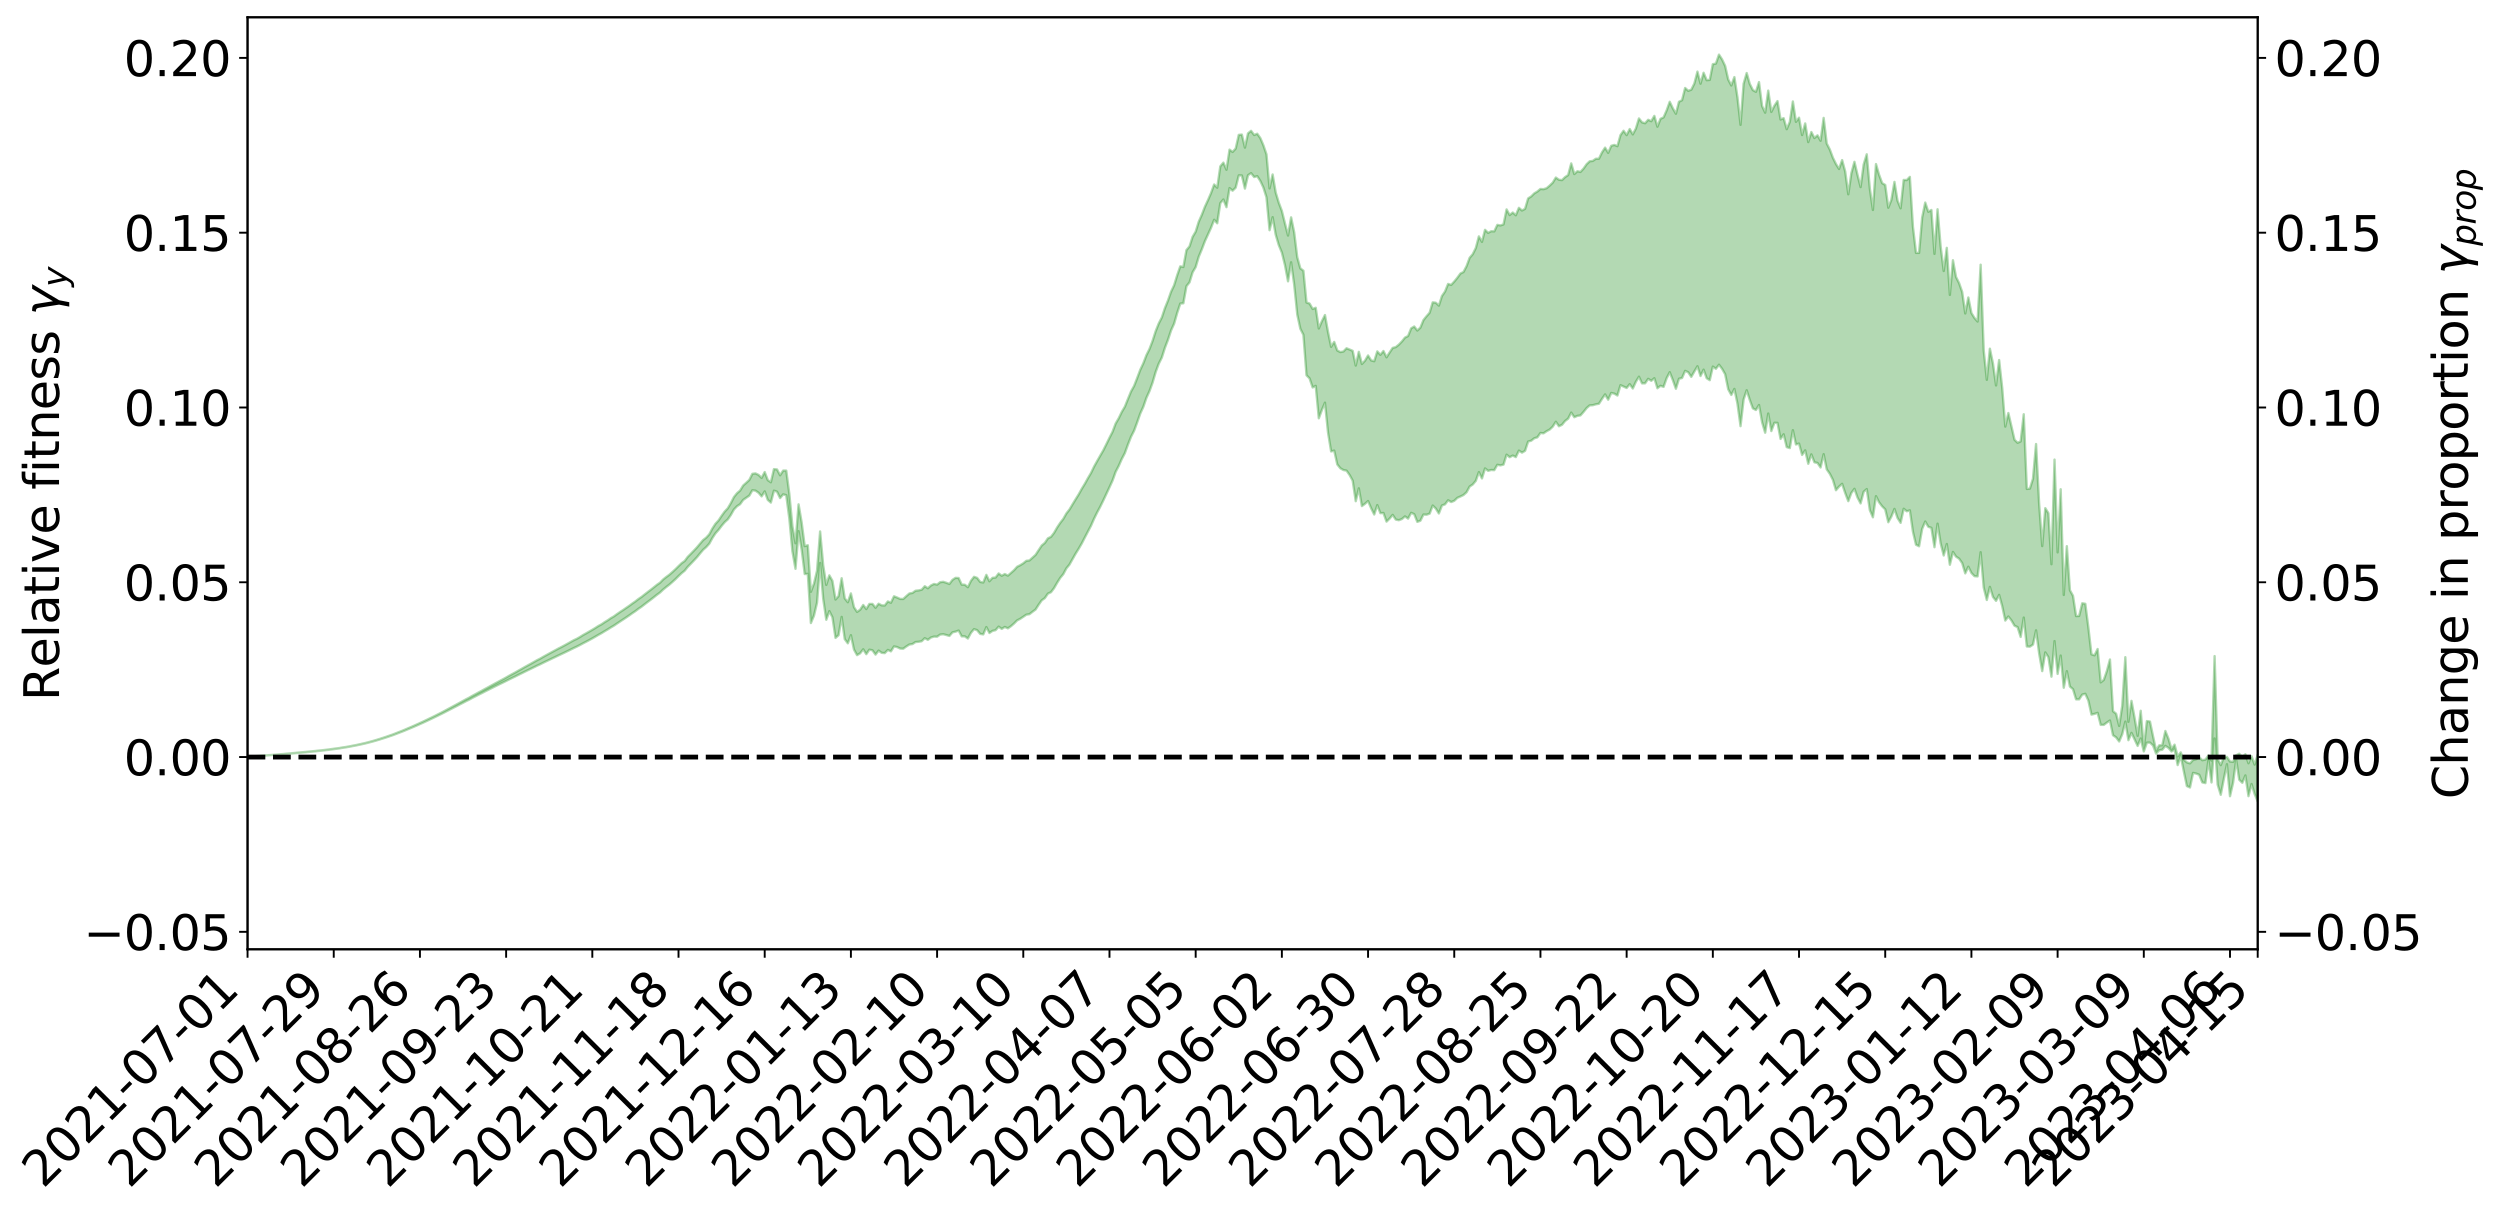 <?xml version="1.0" encoding="utf-8" standalone="no"?>
<!DOCTYPE svg PUBLIC "-//W3C//DTD SVG 1.1//EN"
  "http://www.w3.org/Graphics/SVG/1.1/DTD/svg11.dtd">
<svg xmlns:xlink="http://www.w3.org/1999/xlink" width="1040.965pt" height="505.355pt" viewBox="0 0 1040.965 505.355" xmlns="http://www.w3.org/2000/svg" version="1.1">
 <defs>
  <style type="text/css">*{stroke-linejoin: round; stroke-linecap: butt}</style>
 </defs>
 <g id="figure_1">
  <g id="patch_1">
   <path d="M 0 505.355 
L 1040.965 505.355 
L 1040.965 -0 
L 0 -0 
z
" style="fill: #ffffff"/>
  </g>
  <g id="axes_1">
   <g id="patch_2">
    <path d="M 103.075 395.28 
L 940.075 395.28 
L 940.075 7.2 
L 103.075 7.2 
z
" style="fill: #ffffff"/>
   </g>
   <g id="PolyCollection_1">
    <defs>
     <path id="m57ec3e82e3" d="M 103.075 -190.231 
L 103.075 -190.21 
L 104.357 -190.311 
L 105.638 -190.398 
L 106.92 -190.509 
L 108.202 -190.591 
L 109.484 -190.685 
L 110.765 -190.795 
L 112.047 -190.896 
L 113.329 -190.989 
L 114.611 -191.071 
L 115.893 -191.167 
L 117.174 -191.271 
L 118.456 -191.374 
L 119.738 -191.489 
L 121.02 -191.588 
L 122.301 -191.701 
L 123.583 -191.814 
L 124.865 -191.937 
L 126.147 -192.048 
L 127.429 -192.156 
L 128.71 -192.283 
L 129.992 -192.407 
L 131.274 -192.528 
L 132.556 -192.672 
L 133.837 -192.797 
L 135.119 -192.949 
L 136.401 -193.095 
L 137.683 -193.262 
L 138.965 -193.436 
L 140.246 -193.603 
L 141.528 -193.789 
L 142.81 -194.005 
L 144.092 -194.198 
L 145.373 -194.417 
L 146.655 -194.667 
L 147.937 -194.908 
L 149.219 -195.172 
L 150.501 -195.45 
L 151.782 -195.735 
L 153.064 -196.047 
L 154.346 -196.383 
L 155.628 -196.731 
L 156.909 -197.101 
L 158.191 -197.481 
L 159.473 -197.891 
L 160.755 -198.296 
L 162.037 -198.736 
L 163.318 -199.164 
L 164.6 -199.636 
L 165.882 -200.138 
L 167.164 -200.617 
L 168.445 -201.127 
L 169.727 -201.666 
L 171.009 -202.196 
L 172.291 -202.734 
L 173.573 -203.296 
L 174.854 -203.864 
L 176.136 -204.438 
L 177.418 -205.035 
L 178.7 -205.64 
L 179.981 -206.243 
L 181.263 -206.866 
L 182.545 -207.493 
L 183.827 -208.115 
L 185.109 -208.769 
L 186.39 -209.432 
L 187.672 -210.095 
L 188.954 -210.756 
L 190.236 -211.413 
L 191.517 -212.086 
L 192.799 -212.749 
L 194.081 -213.422 
L 195.363 -214.044 
L 196.645 -214.748 
L 197.926 -215.399 
L 199.208 -216.067 
L 200.49 -216.696 
L 201.772 -217.364 
L 203.053 -218.006 
L 204.335 -218.657 
L 205.617 -219.302 
L 206.899 -219.93 
L 208.181 -220.565 
L 209.462 -221.179 
L 210.744 -221.821 
L 212.026 -222.471 
L 213.308 -223.096 
L 214.589 -223.711 
L 215.871 -224.368 
L 217.153 -224.993 
L 218.435 -225.632 
L 219.716 -226.261 
L 220.998 -226.877 
L 222.28 -227.507 
L 223.562 -228.143 
L 224.844 -228.72 
L 226.125 -229.367 
L 227.407 -229.989 
L 228.689 -230.601 
L 229.971 -231.213 
L 231.252 -231.823 
L 232.534 -232.44 
L 233.816 -233.031 
L 235.098 -233.643 
L 236.38 -234.268 
L 237.661 -234.901 
L 238.943 -235.539 
L 240.225 -236.138 
L 241.507 -236.795 
L 242.788 -237.491 
L 244.07 -238.153 
L 245.352 -238.838 
L 246.634 -239.538 
L 247.916 -240.275 
L 249.197 -241.025 
L 250.479 -241.726 
L 251.761 -242.518 
L 253.043 -243.274 
L 254.324 -244.086 
L 255.606 -244.836 
L 256.888 -245.708 
L 258.17 -246.567 
L 259.452 -247.402 
L 260.733 -248.252 
L 262.015 -249.126 
L 263.297 -250.039 
L 264.579 -250.898 
L 265.86 -251.877 
L 267.142 -252.743 
L 268.424 -253.75 
L 269.706 -254.727 
L 270.988 -255.683 
L 272.269 -256.688 
L 273.551 -257.708 
L 274.833 -258.643 
L 276.115 -259.86 
L 277.396 -260.916 
L 278.678 -261.905 
L 279.96 -263.016 
L 281.242 -264.191 
L 282.524 -265.473 
L 283.805 -266.689 
L 285.087 -267.723 
L 286.369 -269.329 
L 287.651 -270.633 
L 288.932 -271.967 
L 290.214 -273.349 
L 291.496 -274.917 
L 292.778 -276.432 
L 294.06 -277.563 
L 295.341 -278.983 
L 296.623 -281.322 
L 297.905 -283.278 
L 299.187 -284.703 
L 300.468 -286.402 
L 301.75 -287.927 
L 303.032 -289.082 
L 304.314 -290.943 
L 305.596 -293.209 
L 306.877 -294.562 
L 308.159 -295.414 
L 309.441 -297.188 
L 310.723 -298.09 
L 312.004 -298.974 
L 313.286 -301.225 
L 314.568 -301.06 
L 315.85 -300.171 
L 317.132 -298.67 
L 318.413 -300.745 
L 319.695 -297.204 
L 320.977 -296.085 
L 322.259 -301.056 
L 323.54 -300.63 
L 324.822 -297.968 
L 326.104 -299.512 
L 327.386 -299.162 
L 328.667 -289.411 
L 329.949 -275.846 
L 331.231 -268.507 
L 332.513 -284.184 
L 333.795 -276.557 
L 335.076 -266.329 
L 336.358 -266.406 
L 337.64 -245.932 
L 338.922 -249.005 
L 340.203 -254.412 
L 341.485 -270.949 
L 342.767 -256.077 
L 344.049 -247.298 
L 345.331 -250.89 
L 346.612 -248.328 
L 347.894 -239.75 
L 349.176 -240.883 
L 350.458 -248.483 
L 351.739 -239.232 
L 353.021 -237.492 
L 354.303 -240.874 
L 355.585 -234.893 
L 356.867 -232.568 
L 358.148 -233.317 
L 359.43 -234.998 
L 360.712 -232.97 
L 361.994 -234.84 
L 363.275 -234.592 
L 364.557 -232.794 
L 365.839 -234.45 
L 367.121 -233.531 
L 368.403 -233.41 
L 369.684 -234.734 
L 370.966 -234.139 
L 372.248 -236.195 
L 373.53 -235.935 
L 374.811 -235.316 
L 376.093 -235.241 
L 377.375 -236.175 
L 378.657 -236.987 
L 379.939 -237.182 
L 381.22 -238.022 
L 382.502 -238.129 
L 383.784 -238.357 
L 385.066 -239.628 
L 386.347 -238.931 
L 387.629 -239.897 
L 388.911 -240.288 
L 390.193 -240.247 
L 391.475 -241.131 
L 392.756 -241.277 
L 394.038 -240.937 
L 395.32 -240.569 
L 396.602 -242.047 
L 397.883 -242.354 
L 399.165 -242.798 
L 400.447 -240.386 
L 401.729 -240.393 
L 403.011 -239.487 
L 404.292 -241.854 
L 405.574 -243.392 
L 406.856 -242.958 
L 408.138 -241.407 
L 409.419 -241.201 
L 410.701 -244.241 
L 411.983 -241.788 
L 413.265 -242.667 
L 414.547 -242.97 
L 415.828 -244.426 
L 417.11 -243.499 
L 418.392 -244.297 
L 419.674 -243.727 
L 420.955 -244.628 
L 422.237 -245.742 
L 423.519 -247.032 
L 424.801 -247.689 
L 426.082 -248.541 
L 427.364 -249.417 
L 428.646 -249.617 
L 429.928 -250.618 
L 431.21 -251.566 
L 432.491 -253.569 
L 433.773 -255.392 
L 435.055 -256.311 
L 436.337 -258.171 
L 437.618 -258.776 
L 438.9 -260.468 
L 440.182 -262.697 
L 441.464 -264.736 
L 442.746 -266.293 
L 444.027 -268.706 
L 445.309 -270.256 
L 446.591 -272.546 
L 447.873 -274.814 
L 449.154 -276.875 
L 450.436 -279.072 
L 451.718 -281.574 
L 453 -284.029 
L 454.282 -286.464 
L 455.563 -289.377 
L 456.845 -291.989 
L 458.127 -294.376 
L 459.409 -296.994 
L 460.69 -299.731 
L 461.972 -302.467 
L 463.254 -305.267 
L 464.536 -308.866 
L 465.818 -311.342 
L 467.099 -314.238 
L 468.381 -316.695 
L 469.663 -320.242 
L 470.945 -323.505 
L 472.226 -326.023 
L 473.508 -329.496 
L 474.79 -333.157 
L 476.072 -335.977 
L 477.354 -339.696 
L 478.635 -342.522 
L 479.917 -346.05 
L 481.199 -350.436 
L 482.481 -353.894 
L 483.762 -356.458 
L 485.044 -360.508 
L 486.326 -363.853 
L 487.608 -367.754 
L 488.89 -370.594 
L 490.171 -375.07 
L 491.453 -378.953 
L 492.735 -379.088 
L 494.017 -386.19 
L 495.298 -387.787 
L 496.58 -391.96 
L 497.862 -394.156 
L 499.144 -398.466 
L 500.426 -401.548 
L 501.707 -404.934 
L 502.989 -407.733 
L 504.271 -410.55 
L 505.553 -413.839 
L 506.834 -412.388 
L 508.116 -420.767 
L 509.398 -422.29 
L 510.68 -419.094 
L 511.962 -427.03 
L 513.243 -425.96 
L 514.525 -427.228 
L 515.807 -432.326 
L 517.089 -432.287 
L 518.37 -426.83 
L 519.652 -432.398 
L 520.934 -433.252 
L 522.216 -431.64 
L 523.498 -432.007 
L 524.779 -430.019 
L 526.061 -427.261 
L 527.343 -423.202 
L 528.625 -409.501 
L 529.906 -414.924 
L 531.188 -407.631 
L 532.47 -403.298 
L 533.752 -400.187 
L 535.033 -395.001 
L 536.315 -388.212 
L 537.597 -396.127 
L 538.879 -386.892 
L 540.161 -374.403 
L 541.442 -368.486 
L 542.724 -365.941 
L 544.006 -349.1 
L 545.288 -347.801 
L 546.569 -344.023 
L 547.851 -344.679 
L 549.133 -331.183 
L 550.415 -334.664 
L 551.697 -337.685 
L 552.978 -325.196 
L 554.26 -317.383 
L 555.542 -317.732 
L 556.824 -311.994 
L 558.105 -310.378 
L 559.387 -309.635 
L 560.669 -309.402 
L 561.951 -307.583 
L 563.233 -305.236 
L 564.514 -296.664 
L 565.796 -302.017 
L 567.078 -294.627 
L 568.36 -295.579 
L 569.641 -296.732 
L 570.923 -293.744 
L 572.205 -291.122 
L 573.487 -295.038 
L 574.769 -291.687 
L 576.05 -291.751 
L 577.332 -288.161 
L 578.614 -289.429 
L 579.896 -290.962 
L 581.177 -289.017 
L 582.459 -288.743 
L 583.741 -289.25 
L 585.023 -290.334 
L 586.305 -289.422 
L 587.586 -291.822 
L 588.868 -291.266 
L 590.15 -288.061 
L 591.432 -288.537 
L 592.713 -291.112 
L 593.995 -291.043 
L 595.277 -291.476 
L 596.559 -294.855 
L 597.841 -293.605 
L 599.122 -291.56 
L 600.404 -294.874 
L 601.686 -295.354 
L 602.968 -297.047 
L 604.249 -296.315 
L 605.531 -296.835 
L 606.813 -298.052 
L 608.095 -298.613 
L 609.377 -299.244 
L 610.658 -300.391 
L 611.94 -302.767 
L 613.222 -303.617 
L 614.504 -305.15 
L 615.785 -308.772 
L 617.067 -306.147 
L 618.349 -310.308 
L 619.631 -309.317 
L 620.913 -309.658 
L 622.194 -309.594 
L 623.476 -311.823 
L 624.758 -311.577 
L 626.04 -311.905 
L 627.321 -316.034 
L 628.603 -314.978 
L 629.885 -315.664 
L 631.167 -315.034 
L 632.449 -317.723 
L 633.73 -316.889 
L 635.012 -317.634 
L 636.294 -321.5 
L 637.576 -321.853 
L 638.857 -322.867 
L 640.139 -323.254 
L 641.421 -325.066 
L 642.703 -324.93 
L 643.984 -325.805 
L 645.266 -326.5 
L 646.548 -327.721 
L 647.83 -329.745 
L 649.112 -327.876 
L 650.393 -328.475 
L 651.675 -330.058 
L 652.957 -331.045 
L 654.239 -333.556 
L 655.52 -331.63 
L 656.802 -332.201 
L 658.084 -332.39 
L 659.366 -333.843 
L 660.648 -335.446 
L 661.929 -336.561 
L 663.211 -336.633 
L 664.493 -337.007 
L 665.775 -337.239 
L 667.056 -339.257 
L 668.338 -341.132 
L 669.62 -338.926 
L 670.902 -341.738 
L 672.184 -341.45 
L 673.465 -340.668 
L 674.747 -344.966 
L 676.029 -344.403 
L 677.311 -343.81 
L 678.592 -345.394 
L 679.874 -343.585 
L 681.156 -346.4 
L 682.438 -348.501 
L 683.72 -345.719 
L 685.001 -345.755 
L 686.283 -347.611 
L 687.565 -346.802 
L 688.847 -347.872 
L 690.128 -343.695 
L 691.41 -344.708 
L 692.692 -344.267 
L 693.974 -347.896 
L 695.256 -350.383 
L 696.537 -347.129 
L 697.819 -343.49 
L 699.101 -347.648 
L 700.383 -347.961 
L 701.664 -350.933 
L 702.946 -350.348 
L 704.228 -348.44 
L 705.51 -350.683 
L 706.792 -352.862 
L 708.073 -348.791 
L 709.355 -351.433 
L 710.637 -347.87 
L 711.919 -347.053 
L 713.2 -352.711 
L 714.482 -351.803 
L 715.764 -353.498 
L 717.046 -351.802 
L 718.328 -349.537 
L 719.609 -343.273 
L 720.891 -340.911 
L 722.173 -343.414 
L 723.455 -337.282 
L 724.736 -327.91 
L 726.018 -339.037 
L 727.3 -342.861 
L 728.582 -338.833 
L 729.864 -335.32 
L 731.145 -334.644 
L 732.427 -336.716 
L 733.709 -329.529 
L 734.991 -325.181 
L 736.272 -333.163 
L 737.554 -325.873 
L 738.836 -329.311 
L 740.118 -329.273 
L 741.399 -322.603 
L 742.681 -324.526 
L 743.963 -319.19 
L 745.245 -318.771 
L 746.527 -326.237 
L 747.808 -320.289 
L 749.09 -320.65 
L 750.372 -315.934 
L 751.654 -317.838 
L 752.935 -312.248 
L 754.217 -316.162 
L 755.499 -312.868 
L 756.781 -312.591 
L 758.063 -310.705 
L 759.344 -316.252 
L 760.626 -309.932 
L 761.908 -308.085 
L 763.19 -305.572 
L 764.471 -301.236 
L 765.753 -302.748 
L 767.035 -303.899 
L 768.317 -300.068 
L 769.599 -296.691 
L 770.88 -300.11 
L 772.162 -301.824 
L 773.444 -298.192 
L 774.726 -295.747 
L 776.007 -300.585 
L 777.289 -301.706 
L 778.571 -292.936 
L 779.853 -289.96 
L 781.135 -298.758 
L 782.416 -296.222 
L 783.698 -294.539 
L 784.98 -293.269 
L 786.262 -287.911 
L 787.543 -290.275 
L 788.825 -293.449 
L 790.107 -289.683 
L 791.389 -287.657 
L 792.671 -293.51 
L 793.952 -292.461 
L 795.234 -292.855 
L 796.516 -283.983 
L 797.798 -278.532 
L 799.079 -277.896 
L 800.361 -285.121 
L 801.643 -288.196 
L 802.925 -286.002 
L 804.207 -285.566 
L 805.488 -277.501 
L 806.77 -287.302 
L 808.052 -279.153 
L 809.334 -274.063 
L 810.615 -278.838 
L 811.897 -270.195 
L 813.179 -275.542 
L 814.461 -273.581 
L 815.743 -272.739 
L 817.024 -270.891 
L 818.306 -266.611 
L 819.588 -269.386 
L 820.87 -266.78 
L 822.151 -265.437 
L 823.433 -265.346 
L 824.715 -275.421 
L 825.997 -260.681 
L 827.279 -255.532 
L 828.56 -260.979 
L 829.842 -256.813 
L 831.124 -255.173 
L 832.406 -257.658 
L 833.687 -253.021 
L 834.969 -246.97 
L 836.251 -248.653 
L 837.533 -247.018 
L 838.815 -244.817 
L 840.096 -244.238 
L 841.378 -240.148 
L 842.66 -248.211 
L 843.942 -236.175 
L 845.223 -236.091 
L 846.505 -236.958 
L 847.787 -242.891 
L 849.069 -233.302 
L 850.35 -225.913 
L 851.632 -233.704 
L 852.914 -231.734 
L 854.196 -223.591 
L 855.478 -238.41 
L 856.759 -224.754 
L 858.041 -232.392 
L 859.323 -218.989 
L 860.605 -225.893 
L 861.886 -219.474 
L 863.168 -218.394 
L 864.45 -214.164 
L 865.732 -214.155 
L 867.014 -216.146 
L 868.295 -216.466 
L 869.577 -213.644 
L 870.859 -207.8 
L 872.141 -208.106 
L 873.422 -208.536 
L 874.704 -203.528 
L 875.986 -203.52 
L 877.268 -204.487 
L 878.55 -205.341 
L 879.831 -199.197 
L 881.113 -198.336 
L 882.395 -196.623 
L 883.677 -199.674 
L 884.958 -204.885 
L 886.24 -197.153 
L 887.522 -200.195 
L 888.804 -197.493 
L 890.086 -194.772 
L 891.367 -197.85 
L 892.649 -192.471 
L 893.931 -196.125 
L 895.213 -196.155 
L 896.494 -194.937 
L 897.776 -191.552 
L 899.058 -192.956 
L 900.34 -193.179 
L 901.622 -194.787 
L 902.903 -193.964 
L 904.185 -192.453 
L 905.467 -193.388 
L 906.749 -186.786 
L 908.03 -190.664 
L 909.312 -184.153 
L 910.594 -178.036 
L 911.876 -177.454 
L 913.158 -183.521 
L 914.439 -183.256 
L 915.721 -182.762 
L 917.003 -179.587 
L 918.285 -179.28 
L 919.566 -188.946 
L 920.848 -179.554 
L 922.13 -197.865 
L 923.412 -178.597 
L 924.694 -174.419 
L 925.975 -181.068 
L 927.257 -187.152 
L 928.539 -173.822 
L 929.821 -179.416 
L 931.102 -189.057 
L 932.384 -180.683 
L 933.666 -179.416 
L 934.948 -182.483 
L 936.23 -173.846 
L 937.511 -178.908 
L 938.793 -174.744 
L 940.075 -171.716 
L 940.075 -191.061 
L 940.075 -191.061 
L 938.793 -186.985 
L 937.511 -190.472 
L 936.23 -187.55 
L 934.948 -191.3 
L 933.666 -189.96 
L 932.384 -191.518 
L 931.102 -190.842 
L 929.821 -188.122 
L 928.539 -188.266 
L 927.257 -190.195 
L 925.975 -190.012 
L 924.694 -186.75 
L 923.412 -189.219 
L 922.13 -232.159 
L 920.848 -188.627 
L 919.566 -190.759 
L 918.285 -189.043 
L 917.003 -188.811 
L 915.721 -190.071 
L 914.439 -189.237 
L 913.158 -188.903 
L 911.876 -187.497 
L 910.594 -187.899 
L 909.312 -188.974 
L 908.03 -192.072 
L 906.749 -190.384 
L 905.467 -195.278 
L 904.185 -193.4 
L 902.903 -197.796 
L 901.622 -200.983 
L 900.34 -195.041 
L 899.058 -194.992 
L 897.776 -192.861 
L 896.494 -198.793 
L 895.213 -204.908 
L 893.931 -205.104 
L 892.649 -193.716 
L 891.367 -209.397 
L 890.086 -198.97 
L 888.804 -206.489 
L 887.522 -213.525 
L 886.24 -204.798 
L 884.958 -231.71 
L 883.677 -211.48 
L 882.395 -203.104 
L 881.113 -208.182 
L 879.831 -209.207 
L 878.55 -230.746 
L 877.268 -225.935 
L 875.986 -222.241 
L 874.704 -221.226 
L 873.422 -235.118 
L 872.141 -232.49 
L 870.859 -232.893 
L 869.577 -244.012 
L 868.295 -253.942 
L 867.014 -254.154 
L 865.732 -248.883 
L 864.45 -248.829 
L 863.168 -257.278 
L 861.886 -259.59 
L 860.605 -277.936 
L 859.323 -257.636 
L 858.041 -301.634 
L 856.759 -275.35 
L 855.478 -313.978 
L 854.196 -270.42 
L 852.914 -291.673 
L 851.632 -293.751 
L 850.35 -277.978 
L 849.069 -295.57 
L 847.787 -320.469 
L 846.505 -306.024 
L 845.223 -301.912 
L 843.942 -301.773 
L 842.66 -332.863 
L 841.378 -321.557 
L 840.096 -320.987 
L 838.815 -322.241 
L 837.533 -327.847 
L 836.251 -333.378 
L 834.969 -327.727 
L 833.687 -343.864 
L 832.406 -355.444 
L 831.124 -344.865 
L 829.842 -353.982 
L 828.56 -360.168 
L 827.279 -347.202 
L 825.997 -359.385 
L 824.715 -395.138 
L 823.433 -371.469 
L 822.151 -372.944 
L 820.87 -375.018 
L 819.588 -381.487 
L 818.306 -374.841 
L 817.024 -383.776 
L 815.743 -387.462 
L 814.461 -390.034 
L 813.179 -396.997 
L 811.897 -382.571 
L 810.615 -402.155 
L 809.334 -392.511 
L 808.052 -402.779 
L 806.77 -418.219 
L 805.488 -399.644 
L 804.207 -417.917 
L 802.925 -417.177 
L 801.643 -421.009 
L 800.361 -414.782 
L 799.079 -400.059 
L 797.798 -400.068 
L 796.516 -411.017 
L 795.234 -431.705 
L 793.952 -430.379 
L 792.671 -430.423 
L 791.389 -418.618 
L 790.107 -421.758 
L 788.825 -429.613 
L 787.543 -422.138 
L 786.262 -418.859 
L 784.98 -428.352 
L 783.698 -429.089 
L 782.416 -432.601 
L 781.135 -437.033 
L 779.853 -417.932 
L 778.571 -426.817 
L 777.289 -441.108 
L 776.007 -436.872 
L 774.726 -427.462 
L 773.444 -432.528 
L 772.162 -437.974 
L 770.88 -433.208 
L 769.599 -424.456 
L 768.317 -433.934 
L 767.035 -438.69 
L 765.753 -435.002 
L 764.471 -437.061 
L 763.19 -439.678 
L 761.908 -443.108 
L 760.626 -445.593 
L 759.344 -456.266 
L 758.063 -446.742 
L 756.781 -449.001 
L 755.499 -447.88 
L 754.217 -450.371 
L 752.935 -446.191 
L 751.654 -453.956 
L 750.372 -449.132 
L 749.09 -456.348 
L 747.808 -454.629 
L 746.527 -463.107 
L 745.245 -454.567 
L 743.963 -451.572 
L 742.681 -456.141 
L 741.399 -455.593 
L 740.118 -463.259 
L 738.836 -461.308 
L 737.554 -458.754 
L 736.272 -467.625 
L 734.991 -458.441 
L 733.709 -461.19 
L 732.427 -471.176 
L 731.145 -467.135 
L 729.864 -467.842 
L 728.582 -470.413 
L 727.3 -474.943 
L 726.018 -470.495 
L 724.736 -453.377 
L 723.455 -464.849 
L 722.173 -473.248 
L 720.891 -469.768 
L 719.609 -472.245 
L 718.328 -477.901 
L 717.046 -480.609 
L 715.764 -482.61 
L 714.482 -478.894 
L 713.2 -478.629 
L 711.919 -472.092 
L 710.637 -471.962 
L 709.355 -475.058 
L 708.073 -470.509 
L 706.792 -475.534 
L 705.51 -470.585 
L 704.228 -467.988 
L 702.946 -467.543 
L 701.664 -468.725 
L 700.383 -463.639 
L 699.101 -462.975 
L 697.819 -458 
L 696.537 -460.241 
L 695.256 -462.968 
L 693.974 -459.402 
L 692.692 -456.477 
L 691.41 -455.874 
L 690.128 -452.599 
L 688.847 -457.097 
L 687.565 -454.884 
L 686.283 -455.476 
L 685.001 -454.039 
L 683.72 -454.397 
L 682.438 -456.031 
L 681.156 -451.835 
L 679.874 -449.397 
L 678.592 -451.622 
L 677.311 -449.091 
L 676.029 -450.9 
L 674.747 -449.087 
L 673.465 -444.485 
L 672.184 -445.014 
L 670.902 -444.632 
L 669.62 -441.71 
L 668.338 -443.877 
L 667.056 -441.899 
L 665.775 -439.272 
L 664.493 -439.249 
L 663.211 -438.354 
L 661.929 -438.195 
L 660.648 -436.965 
L 659.366 -435.155 
L 658.084 -433.766 
L 656.802 -434.044 
L 655.52 -432.884 
L 654.239 -437.31 
L 652.957 -432.453 
L 651.675 -431.599 
L 650.393 -430.355 
L 649.112 -430.514 
L 647.83 -431.422 
L 646.548 -429.308 
L 645.266 -428.08 
L 643.984 -426.978 
L 642.703 -426.581 
L 641.421 -426.677 
L 640.139 -425.601 
L 638.857 -424.831 
L 637.576 -423.553 
L 636.294 -422.749 
L 635.012 -418.39 
L 633.73 -417.699 
L 632.449 -418.814 
L 631.167 -415.722 
L 629.885 -416.86 
L 628.603 -415.807 
L 627.321 -418.149 
L 626.04 -411.912 
L 624.758 -411.478 
L 623.476 -411.718 
L 622.194 -409.011 
L 620.913 -409.069 
L 619.631 -408.397 
L 618.349 -409.653 
L 617.067 -404.648 
L 615.785 -406.923 
L 614.504 -402.072 
L 613.222 -399.5 
L 611.94 -398.003 
L 610.658 -394.532 
L 609.377 -392.088 
L 608.095 -391.451 
L 606.813 -389.686 
L 605.531 -388.109 
L 604.249 -386.723 
L 602.968 -387.124 
L 601.686 -383.958 
L 600.404 -382.089 
L 599.122 -378.102 
L 597.841 -379.305 
L 596.559 -379.449 
L 595.277 -375.139 
L 593.995 -373.671 
L 592.713 -372.086 
L 591.432 -368.937 
L 590.15 -367.727 
L 588.868 -369.406 
L 587.586 -368.628 
L 586.305 -365.439 
L 585.023 -364.785 
L 583.741 -363.172 
L 582.459 -361.854 
L 581.177 -360.817 
L 579.896 -360.494 
L 578.614 -358.574 
L 577.332 -356.574 
L 576.05 -359.199 
L 574.769 -357.606 
L 573.487 -359.036 
L 572.205 -354.941 
L 570.923 -355.282 
L 569.641 -357.343 
L 568.36 -355.164 
L 567.078 -353.792 
L 565.796 -358.853 
L 564.514 -353.134 
L 563.233 -359.271 
L 561.951 -359.821 
L 560.669 -360.335 
L 559.387 -358.99 
L 558.105 -358.751 
L 556.824 -359.413 
L 555.542 -362.981 
L 554.26 -360.932 
L 552.978 -367.059 
L 551.697 -374.168 
L 550.415 -371.604 
L 549.133 -368.58 
L 547.851 -377.206 
L 546.569 -376.715 
L 545.288 -378.963 
L 544.006 -379.396 
L 542.724 -392.625 
L 541.442 -393.603 
L 540.161 -398.237 
L 538.879 -408.649 
L 537.597 -414.846 
L 536.315 -407.285 
L 535.033 -412.348 
L 533.752 -417.523 
L 532.47 -420.946 
L 531.188 -425.2 
L 529.906 -432.711 
L 528.625 -426.912 
L 527.343 -441.083 
L 526.061 -444.851 
L 524.779 -447.863 
L 523.498 -449.667 
L 522.216 -449.137 
L 520.934 -450.872 
L 519.652 -449.821 
L 518.37 -443.882 
L 517.089 -449.314 
L 515.807 -449.199 
L 514.525 -443.505 
L 513.243 -442.092 
L 511.962 -443.05 
L 510.68 -434.669 
L 509.398 -437.633 
L 508.116 -436.078 
L 506.834 -427.204 
L 505.553 -428.536 
L 504.271 -424.999 
L 502.989 -422.032 
L 501.707 -419.266 
L 500.426 -415.929 
L 499.144 -413.04 
L 497.862 -408.902 
L 496.58 -406.709 
L 495.298 -402.742 
L 494.017 -401.218 
L 492.735 -394.191 
L 491.453 -394.444 
L 490.171 -390.75 
L 488.89 -386.586 
L 487.608 -383.858 
L 486.326 -380.211 
L 485.044 -377.021 
L 483.762 -373.155 
L 482.481 -370.65 
L 481.199 -367.433 
L 479.917 -363.413 
L 478.635 -360.042 
L 477.354 -357.454 
L 476.072 -354.102 
L 474.79 -351.37 
L 473.508 -347.947 
L 472.226 -344.662 
L 470.945 -342.343 
L 469.663 -339.222 
L 468.381 -336.02 
L 467.099 -333.84 
L 465.818 -331.192 
L 464.536 -328.977 
L 463.254 -325.574 
L 461.972 -323.059 
L 460.69 -320.436 
L 459.409 -317.857 
L 458.127 -315.634 
L 456.845 -313.384 
L 455.563 -311.075 
L 454.282 -308.404 
L 453 -306.25 
L 451.718 -303.923 
L 450.436 -301.812 
L 449.154 -299.508 
L 447.873 -297.452 
L 446.591 -295.342 
L 445.309 -293.19 
L 444.027 -291.557 
L 442.746 -289.298 
L 441.464 -287.633 
L 440.182 -285.713 
L 438.9 -283.482 
L 437.618 -281.815 
L 436.337 -281.198 
L 435.055 -279.293 
L 433.773 -278.218 
L 432.491 -276.295 
L 431.21 -274.328 
L 429.928 -273.162 
L 428.646 -271.986 
L 427.364 -271.843 
L 426.082 -270.796 
L 424.801 -270.002 
L 423.519 -269.357 
L 422.237 -267.937 
L 420.955 -266.792 
L 419.674 -265.666 
L 418.392 -266.333 
L 417.11 -265.619 
L 415.828 -266.571 
L 414.547 -264.873 
L 413.265 -264.757 
L 411.983 -263.327 
L 410.701 -265.984 
L 409.419 -262.804 
L 408.138 -263.04 
L 406.856 -264.729 
L 405.574 -265.173 
L 404.292 -263.5 
L 403.011 -260.864 
L 401.729 -261.889 
L 400.447 -261.909 
L 399.165 -264.668 
L 397.883 -264.746 
L 396.602 -263.905 
L 395.32 -262.208 
L 394.038 -262.692 
L 392.756 -263.103 
L 391.475 -262.937 
L 390.193 -261.917 
L 388.911 -262.198 
L 387.629 -261.558 
L 386.347 -260.404 
L 385.066 -261.255 
L 383.784 -259.803 
L 382.502 -259.512 
L 381.22 -259.379 
L 379.939 -258.456 
L 378.657 -258.238 
L 377.375 -257.124 
L 376.093 -255.946 
L 374.811 -255.979 
L 373.53 -256.551 
L 372.248 -257.061 
L 370.966 -254.379 
L 369.684 -254.919 
L 368.403 -253.241 
L 367.121 -253.285 
L 365.839 -253.979 
L 364.557 -252.285 
L 363.275 -253.895 
L 361.994 -253.881 
L 360.712 -251.753 
L 359.43 -253.452 
L 358.148 -251.463 
L 356.867 -250.57 
L 355.585 -252.536 
L 354.303 -258.266 
L 353.021 -254.593 
L 351.739 -256.193 
L 350.458 -264.585 
L 349.176 -257.132 
L 347.894 -255.724 
L 346.612 -263.477 
L 345.331 -265.777 
L 344.049 -261.811 
L 342.767 -269.948 
L 341.485 -284.06 
L 340.203 -267.726 
L 338.922 -262.311 
L 337.64 -258.945 
L 336.358 -278.321 
L 335.076 -277.953 
L 333.795 -287.829 
L 332.513 -295.349 
L 331.231 -279.163 
L 329.949 -286.259 
L 328.667 -299.685 
L 327.386 -309.393 
L 326.104 -309.403 
L 324.822 -307.455 
L 323.54 -309.883 
L 322.259 -310.014 
L 320.977 -304.541 
L 319.695 -305.438 
L 318.413 -308.797 
L 317.132 -306.371 
L 315.85 -307.607 
L 314.568 -308.233 
L 313.286 -308.064 
L 312.004 -305.517 
L 310.723 -304.328 
L 309.441 -303.173 
L 308.159 -301.083 
L 306.877 -299.971 
L 305.596 -298.37 
L 304.314 -295.866 
L 303.032 -293.694 
L 301.75 -292.333 
L 300.468 -290.558 
L 299.187 -288.636 
L 297.905 -287.25 
L 296.623 -285.278 
L 295.341 -282.879 
L 294.06 -281.481 
L 292.778 -280.483 
L 291.496 -278.972 
L 290.214 -277.456 
L 288.932 -276.076 
L 287.651 -274.753 
L 286.369 -273.474 
L 285.087 -271.761 
L 283.805 -270.835 
L 282.524 -269.6 
L 281.242 -268.329 
L 279.96 -267.133 
L 278.678 -266.017 
L 277.396 -265.072 
L 276.115 -264.047 
L 274.833 -262.728 
L 273.551 -261.84 
L 272.269 -260.803 
L 270.988 -259.803 
L 269.706 -258.825 
L 268.424 -257.826 
L 267.142 -256.807 
L 265.86 -255.948 
L 264.579 -254.94 
L 263.297 -254.057 
L 262.015 -253.112 
L 260.733 -252.228 
L 259.452 -251.339 
L 258.17 -250.509 
L 256.888 -249.626 
L 255.606 -248.686 
L 254.324 -247.951 
L 253.043 -247.06 
L 251.761 -246.281 
L 250.479 -245.396 
L 249.197 -244.72 
L 247.916 -243.894 
L 246.634 -243.117 
L 245.352 -242.379 
L 244.07 -241.638 
L 242.788 -240.93 
L 241.507 -240.121 
L 240.225 -239.389 
L 238.943 -238.786 
L 237.661 -238.071 
L 236.38 -237.356 
L 235.098 -236.645 
L 233.816 -235.957 
L 232.534 -235.315 
L 231.252 -234.609 
L 229.971 -233.915 
L 228.689 -233.217 
L 227.407 -232.521 
L 226.125 -231.806 
L 224.844 -231.062 
L 223.562 -230.419 
L 222.28 -229.684 
L 220.998 -228.962 
L 219.716 -228.267 
L 218.435 -227.549 
L 217.153 -226.817 
L 215.871 -226.105 
L 214.589 -225.359 
L 213.308 -224.675 
L 212.026 -223.978 
L 210.744 -223.241 
L 209.462 -222.528 
L 208.181 -221.857 
L 206.899 -221.158 
L 205.617 -220.471 
L 204.335 -219.768 
L 203.053 -219.062 
L 201.772 -218.372 
L 200.49 -217.65 
L 199.208 -216.984 
L 197.926 -216.277 
L 196.645 -215.591 
L 195.363 -214.843 
L 194.081 -214.195 
L 192.799 -213.485 
L 191.517 -212.79 
L 190.236 -212.083 
L 188.954 -211.399 
L 187.672 -210.709 
L 186.39 -210.016 
L 185.109 -209.323 
L 183.827 -208.641 
L 182.545 -207.996 
L 181.263 -207.346 
L 179.981 -206.707 
L 178.7 -206.097 
L 177.418 -205.476 
L 176.136 -204.864 
L 174.854 -204.279 
L 173.573 -203.696 
L 172.291 -203.116 
L 171.009 -202.563 
L 169.727 -202.02 
L 168.445 -201.455 
L 167.164 -200.931 
L 165.882 -200.441 
L 164.6 -199.916 
L 163.318 -199.428 
L 162.037 -198.991 
L 160.755 -198.537 
L 159.473 -198.121 
L 158.191 -197.693 
L 156.909 -197.303 
L 155.628 -196.919 
L 154.346 -196.56 
L 153.064 -196.214 
L 151.782 -195.889 
L 150.501 -195.607 
L 149.219 -195.322 
L 147.937 -195.053 
L 146.655 -194.811 
L 145.373 -194.551 
L 144.092 -194.331 
L 142.81 -194.141 
L 141.528 -193.919 
L 140.246 -193.732 
L 138.965 -193.568 
L 137.683 -193.39 
L 136.401 -193.217 
L 135.119 -193.074 
L 133.837 -192.918 
L 132.556 -192.796 
L 131.274 -192.647 
L 129.992 -192.527 
L 128.71 -192.399 
L 127.429 -192.266 
L 126.147 -192.157 
L 124.865 -192.043 
L 123.583 -191.91 
L 122.301 -191.788 
L 121.02 -191.664 
L 119.738 -191.562 
L 118.456 -191.434 
L 117.174 -191.32 
L 115.893 -191.204 
L 114.611 -191.106 
L 113.329 -191.019 
L 112.047 -190.92 
L 110.765 -190.809 
L 109.484 -190.698 
L 108.202 -190.609 
L 106.92 -190.528 
L 105.638 -190.422 
L 104.357 -190.335 
L 103.075 -190.231 
z
" style="stroke: #008000; stroke-opacity: 0.3"/>
    </defs>
    <g clip-path="url(#pc4468ab466)">
     <use xlink:href="#m57ec3e82e3" x="0" y="505.355" style="fill: #008000; fill-opacity: 0.3; stroke: #008000; stroke-opacity: 0.3"/>
    </g>
   </g>
   <g id="matplotlib.axis_1">
    <g id="xtick_1">
     <g id="line2d_1">
      <defs>
       <path id="mab65005859" d="M 0 0 
L 0 3.5 
" style="stroke: #000000; stroke-width: 0.8"/>
      </defs>
      <g>
       <use xlink:href="#mab65005859" x="103.075" y="395.28" style="stroke: #000000; stroke-width: 0.8"/>
      </g>
     </g>
     <g id="text_1">
      <!-- 2021-07-01 -->
      <g transform="translate(17.946 495.214) rotate(-45) scale(0.2 -0.2)">
       <defs>
        <path id="DejaVuSans-32" d="M 1228 531 
L 3431 531 
L 3431 0 
L 469 0 
L 469 531 
Q 828 903 1448 1529 
Q 2069 2156 2228 2338 
Q 2531 2678 2651 2914 
Q 2772 3150 2772 3378 
Q 2772 3750 2511 3984 
Q 2250 4219 1831 4219 
Q 1534 4219 1204 4116 
Q 875 4013 500 3803 
L 500 4441 
Q 881 4594 1212 4672 
Q 1544 4750 1819 4750 
Q 2544 4750 2975 4387 
Q 3406 4025 3406 3419 
Q 3406 3131 3298 2873 
Q 3191 2616 2906 2266 
Q 2828 2175 2409 1742 
Q 1991 1309 1228 531 
z
" transform="scale(0.016)"/>
        <path id="DejaVuSans-30" d="M 2034 4250 
Q 1547 4250 1301 3770 
Q 1056 3291 1056 2328 
Q 1056 1369 1301 889 
Q 1547 409 2034 409 
Q 2525 409 2770 889 
Q 3016 1369 3016 2328 
Q 3016 3291 2770 3770 
Q 2525 4250 2034 4250 
z
M 2034 4750 
Q 2819 4750 3233 4129 
Q 3647 3509 3647 2328 
Q 3647 1150 3233 529 
Q 2819 -91 2034 -91 
Q 1250 -91 836 529 
Q 422 1150 422 2328 
Q 422 3509 836 4129 
Q 1250 4750 2034 4750 
z
" transform="scale(0.016)"/>
        <path id="DejaVuSans-31" d="M 794 531 
L 1825 531 
L 1825 4091 
L 703 3866 
L 703 4441 
L 1819 4666 
L 2450 4666 
L 2450 531 
L 3481 531 
L 3481 0 
L 794 0 
L 794 531 
z
" transform="scale(0.016)"/>
        <path id="DejaVuSans-2d" d="M 313 2009 
L 1997 2009 
L 1997 1497 
L 313 1497 
L 313 2009 
z
" transform="scale(0.016)"/>
        <path id="DejaVuSans-37" d="M 525 4666 
L 3525 4666 
L 3525 4397 
L 1831 0 
L 1172 0 
L 2766 4134 
L 525 4134 
L 525 4666 
z
" transform="scale(0.016)"/>
       </defs>
       <use xlink:href="#DejaVuSans-32"/>
       <use xlink:href="#DejaVuSans-30" x="63.623"/>
       <use xlink:href="#DejaVuSans-32" x="127.246"/>
       <use xlink:href="#DejaVuSans-31" x="190.869"/>
       <use xlink:href="#DejaVuSans-2d" x="254.492"/>
       <use xlink:href="#DejaVuSans-30" x="290.576"/>
       <use xlink:href="#DejaVuSans-37" x="354.199"/>
       <use xlink:href="#DejaVuSans-2d" x="417.822"/>
       <use xlink:href="#DejaVuSans-30" x="453.906"/>
       <use xlink:href="#DejaVuSans-31" x="517.529"/>
      </g>
     </g>
    </g>
    <g id="xtick_2">
     <g id="line2d_2">
      <g>
       <use xlink:href="#mab65005859" x="138.965" y="395.28" style="stroke: #000000; stroke-width: 0.8"/>
      </g>
     </g>
     <g id="text_2">
      <!-- 2021-07-29 -->
      <g transform="translate(53.836 495.214) rotate(-45) scale(0.2 -0.2)">
       <defs>
        <path id="DejaVuSans-39" d="M 703 97 
L 703 672 
Q 941 559 1184 500 
Q 1428 441 1663 441 
Q 2288 441 2617 861 
Q 2947 1281 2994 2138 
Q 2813 1869 2534 1725 
Q 2256 1581 1919 1581 
Q 1219 1581 811 2004 
Q 403 2428 403 3163 
Q 403 3881 828 4315 
Q 1253 4750 1959 4750 
Q 2769 4750 3195 4129 
Q 3622 3509 3622 2328 
Q 3622 1225 3098 567 
Q 2575 -91 1691 -91 
Q 1453 -91 1209 -44 
Q 966 3 703 97 
z
M 1959 2075 
Q 2384 2075 2632 2365 
Q 2881 2656 2881 3163 
Q 2881 3666 2632 3958 
Q 2384 4250 1959 4250 
Q 1534 4250 1286 3958 
Q 1038 3666 1038 3163 
Q 1038 2656 1286 2365 
Q 1534 2075 1959 2075 
z
" transform="scale(0.016)"/>
       </defs>
       <use xlink:href="#DejaVuSans-32"/>
       <use xlink:href="#DejaVuSans-30" x="63.623"/>
       <use xlink:href="#DejaVuSans-32" x="127.246"/>
       <use xlink:href="#DejaVuSans-31" x="190.869"/>
       <use xlink:href="#DejaVuSans-2d" x="254.492"/>
       <use xlink:href="#DejaVuSans-30" x="290.576"/>
       <use xlink:href="#DejaVuSans-37" x="354.199"/>
       <use xlink:href="#DejaVuSans-2d" x="417.822"/>
       <use xlink:href="#DejaVuSans-32" x="453.906"/>
       <use xlink:href="#DejaVuSans-39" x="517.529"/>
      </g>
     </g>
    </g>
    <g id="xtick_3">
     <g id="line2d_3">
      <g>
       <use xlink:href="#mab65005859" x="174.854" y="395.28" style="stroke: #000000; stroke-width: 0.8"/>
      </g>
     </g>
     <g id="text_3">
      <!-- 2021-08-26 -->
      <g transform="translate(89.725 495.214) rotate(-45) scale(0.2 -0.2)">
       <defs>
        <path id="DejaVuSans-38" d="M 2034 2216 
Q 1584 2216 1326 1975 
Q 1069 1734 1069 1313 
Q 1069 891 1326 650 
Q 1584 409 2034 409 
Q 2484 409 2743 651 
Q 3003 894 3003 1313 
Q 3003 1734 2745 1975 
Q 2488 2216 2034 2216 
z
M 1403 2484 
Q 997 2584 770 2862 
Q 544 3141 544 3541 
Q 544 4100 942 4425 
Q 1341 4750 2034 4750 
Q 2731 4750 3128 4425 
Q 3525 4100 3525 3541 
Q 3525 3141 3298 2862 
Q 3072 2584 2669 2484 
Q 3125 2378 3379 2068 
Q 3634 1759 3634 1313 
Q 3634 634 3220 271 
Q 2806 -91 2034 -91 
Q 1263 -91 848 271 
Q 434 634 434 1313 
Q 434 1759 690 2068 
Q 947 2378 1403 2484 
z
M 1172 3481 
Q 1172 3119 1398 2916 
Q 1625 2713 2034 2713 
Q 2441 2713 2670 2916 
Q 2900 3119 2900 3481 
Q 2900 3844 2670 4047 
Q 2441 4250 2034 4250 
Q 1625 4250 1398 4047 
Q 1172 3844 1172 3481 
z
" transform="scale(0.016)"/>
        <path id="DejaVuSans-36" d="M 2113 2584 
Q 1688 2584 1439 2293 
Q 1191 2003 1191 1497 
Q 1191 994 1439 701 
Q 1688 409 2113 409 
Q 2538 409 2786 701 
Q 3034 994 3034 1497 
Q 3034 2003 2786 2293 
Q 2538 2584 2113 2584 
z
M 3366 4563 
L 3366 3988 
Q 3128 4100 2886 4159 
Q 2644 4219 2406 4219 
Q 1781 4219 1451 3797 
Q 1122 3375 1075 2522 
Q 1259 2794 1537 2939 
Q 1816 3084 2150 3084 
Q 2853 3084 3261 2657 
Q 3669 2231 3669 1497 
Q 3669 778 3244 343 
Q 2819 -91 2113 -91 
Q 1303 -91 875 529 
Q 447 1150 447 2328 
Q 447 3434 972 4092 
Q 1497 4750 2381 4750 
Q 2619 4750 2861 4703 
Q 3103 4656 3366 4563 
z
" transform="scale(0.016)"/>
       </defs>
       <use xlink:href="#DejaVuSans-32"/>
       <use xlink:href="#DejaVuSans-30" x="63.623"/>
       <use xlink:href="#DejaVuSans-32" x="127.246"/>
       <use xlink:href="#DejaVuSans-31" x="190.869"/>
       <use xlink:href="#DejaVuSans-2d" x="254.492"/>
       <use xlink:href="#DejaVuSans-30" x="290.576"/>
       <use xlink:href="#DejaVuSans-38" x="354.199"/>
       <use xlink:href="#DejaVuSans-2d" x="417.822"/>
       <use xlink:href="#DejaVuSans-32" x="453.906"/>
       <use xlink:href="#DejaVuSans-36" x="517.529"/>
      </g>
     </g>
    </g>
    <g id="xtick_4">
     <g id="line2d_4">
      <g>
       <use xlink:href="#mab65005859" x="210.744" y="395.28" style="stroke: #000000; stroke-width: 0.8"/>
      </g>
     </g>
     <g id="text_4">
      <!-- 2021-09-23 -->
      <g transform="translate(125.615 495.214) rotate(-45) scale(0.2 -0.2)">
       <defs>
        <path id="DejaVuSans-33" d="M 2597 2516 
Q 3050 2419 3304 2112 
Q 3559 1806 3559 1356 
Q 3559 666 3084 287 
Q 2609 -91 1734 -91 
Q 1441 -91 1130 -33 
Q 819 25 488 141 
L 488 750 
Q 750 597 1062 519 
Q 1375 441 1716 441 
Q 2309 441 2620 675 
Q 2931 909 2931 1356 
Q 2931 1769 2642 2001 
Q 2353 2234 1838 2234 
L 1294 2234 
L 1294 2753 
L 1863 2753 
Q 2328 2753 2575 2939 
Q 2822 3125 2822 3475 
Q 2822 3834 2567 4026 
Q 2313 4219 1838 4219 
Q 1578 4219 1281 4162 
Q 984 4106 628 3988 
L 628 4550 
Q 988 4650 1302 4700 
Q 1616 4750 1894 4750 
Q 2613 4750 3031 4423 
Q 3450 4097 3450 3541 
Q 3450 3153 3228 2886 
Q 3006 2619 2597 2516 
z
" transform="scale(0.016)"/>
       </defs>
       <use xlink:href="#DejaVuSans-32"/>
       <use xlink:href="#DejaVuSans-30" x="63.623"/>
       <use xlink:href="#DejaVuSans-32" x="127.246"/>
       <use xlink:href="#DejaVuSans-31" x="190.869"/>
       <use xlink:href="#DejaVuSans-2d" x="254.492"/>
       <use xlink:href="#DejaVuSans-30" x="290.576"/>
       <use xlink:href="#DejaVuSans-39" x="354.199"/>
       <use xlink:href="#DejaVuSans-2d" x="417.822"/>
       <use xlink:href="#DejaVuSans-32" x="453.906"/>
       <use xlink:href="#DejaVuSans-33" x="517.529"/>
      </g>
     </g>
    </g>
    <g id="xtick_5">
     <g id="line2d_5">
      <g>
       <use xlink:href="#mab65005859" x="246.634" y="395.28" style="stroke: #000000; stroke-width: 0.8"/>
      </g>
     </g>
     <g id="text_5">
      <!-- 2021-10-21 -->
      <g transform="translate(161.505 495.214) rotate(-45) scale(0.2 -0.2)">
       <use xlink:href="#DejaVuSans-32"/>
       <use xlink:href="#DejaVuSans-30" x="63.623"/>
       <use xlink:href="#DejaVuSans-32" x="127.246"/>
       <use xlink:href="#DejaVuSans-31" x="190.869"/>
       <use xlink:href="#DejaVuSans-2d" x="254.492"/>
       <use xlink:href="#DejaVuSans-31" x="290.576"/>
       <use xlink:href="#DejaVuSans-30" x="354.199"/>
       <use xlink:href="#DejaVuSans-2d" x="417.822"/>
       <use xlink:href="#DejaVuSans-32" x="453.906"/>
       <use xlink:href="#DejaVuSans-31" x="517.529"/>
      </g>
     </g>
    </g>
    <g id="xtick_6">
     <g id="line2d_6">
      <g>
       <use xlink:href="#mab65005859" x="282.524" y="395.28" style="stroke: #000000; stroke-width: 0.8"/>
      </g>
     </g>
     <g id="text_6">
      <!-- 2021-11-18 -->
      <g transform="translate(197.395 495.214) rotate(-45) scale(0.2 -0.2)">
       <use xlink:href="#DejaVuSans-32"/>
       <use xlink:href="#DejaVuSans-30" x="63.623"/>
       <use xlink:href="#DejaVuSans-32" x="127.246"/>
       <use xlink:href="#DejaVuSans-31" x="190.869"/>
       <use xlink:href="#DejaVuSans-2d" x="254.492"/>
       <use xlink:href="#DejaVuSans-31" x="290.576"/>
       <use xlink:href="#DejaVuSans-31" x="354.199"/>
       <use xlink:href="#DejaVuSans-2d" x="417.822"/>
       <use xlink:href="#DejaVuSans-31" x="453.906"/>
       <use xlink:href="#DejaVuSans-38" x="517.529"/>
      </g>
     </g>
    </g>
    <g id="xtick_7">
     <g id="line2d_7">
      <g>
       <use xlink:href="#mab65005859" x="318.413" y="395.28" style="stroke: #000000; stroke-width: 0.8"/>
      </g>
     </g>
     <g id="text_7">
      <!-- 2021-12-16 -->
      <g transform="translate(233.284 495.214) rotate(-45) scale(0.2 -0.2)">
       <use xlink:href="#DejaVuSans-32"/>
       <use xlink:href="#DejaVuSans-30" x="63.623"/>
       <use xlink:href="#DejaVuSans-32" x="127.246"/>
       <use xlink:href="#DejaVuSans-31" x="190.869"/>
       <use xlink:href="#DejaVuSans-2d" x="254.492"/>
       <use xlink:href="#DejaVuSans-31" x="290.576"/>
       <use xlink:href="#DejaVuSans-32" x="354.199"/>
       <use xlink:href="#DejaVuSans-2d" x="417.822"/>
       <use xlink:href="#DejaVuSans-31" x="453.906"/>
       <use xlink:href="#DejaVuSans-36" x="517.529"/>
      </g>
     </g>
    </g>
    <g id="xtick_8">
     <g id="line2d_8">
      <g>
       <use xlink:href="#mab65005859" x="354.303" y="395.28" style="stroke: #000000; stroke-width: 0.8"/>
      </g>
     </g>
     <g id="text_8">
      <!-- 2022-01-13 -->
      <g transform="translate(269.174 495.214) rotate(-45) scale(0.2 -0.2)">
       <use xlink:href="#DejaVuSans-32"/>
       <use xlink:href="#DejaVuSans-30" x="63.623"/>
       <use xlink:href="#DejaVuSans-32" x="127.246"/>
       <use xlink:href="#DejaVuSans-32" x="190.869"/>
       <use xlink:href="#DejaVuSans-2d" x="254.492"/>
       <use xlink:href="#DejaVuSans-30" x="290.576"/>
       <use xlink:href="#DejaVuSans-31" x="354.199"/>
       <use xlink:href="#DejaVuSans-2d" x="417.822"/>
       <use xlink:href="#DejaVuSans-31" x="453.906"/>
       <use xlink:href="#DejaVuSans-33" x="517.529"/>
      </g>
     </g>
    </g>
    <g id="xtick_9">
     <g id="line2d_9">
      <g>
       <use xlink:href="#mab65005859" x="390.193" y="395.28" style="stroke: #000000; stroke-width: 0.8"/>
      </g>
     </g>
     <g id="text_9">
      <!-- 2022-02-10 -->
      <g transform="translate(305.064 495.214) rotate(-45) scale(0.2 -0.2)">
       <use xlink:href="#DejaVuSans-32"/>
       <use xlink:href="#DejaVuSans-30" x="63.623"/>
       <use xlink:href="#DejaVuSans-32" x="127.246"/>
       <use xlink:href="#DejaVuSans-32" x="190.869"/>
       <use xlink:href="#DejaVuSans-2d" x="254.492"/>
       <use xlink:href="#DejaVuSans-30" x="290.576"/>
       <use xlink:href="#DejaVuSans-32" x="354.199"/>
       <use xlink:href="#DejaVuSans-2d" x="417.822"/>
       <use xlink:href="#DejaVuSans-31" x="453.906"/>
       <use xlink:href="#DejaVuSans-30" x="517.529"/>
      </g>
     </g>
    </g>
    <g id="xtick_10">
     <g id="line2d_10">
      <g>
       <use xlink:href="#mab65005859" x="426.082" y="395.28" style="stroke: #000000; stroke-width: 0.8"/>
      </g>
     </g>
     <g id="text_10">
      <!-- 2022-03-10 -->
      <g transform="translate(340.953 495.214) rotate(-45) scale(0.2 -0.2)">
       <use xlink:href="#DejaVuSans-32"/>
       <use xlink:href="#DejaVuSans-30" x="63.623"/>
       <use xlink:href="#DejaVuSans-32" x="127.246"/>
       <use xlink:href="#DejaVuSans-32" x="190.869"/>
       <use xlink:href="#DejaVuSans-2d" x="254.492"/>
       <use xlink:href="#DejaVuSans-30" x="290.576"/>
       <use xlink:href="#DejaVuSans-33" x="354.199"/>
       <use xlink:href="#DejaVuSans-2d" x="417.822"/>
       <use xlink:href="#DejaVuSans-31" x="453.906"/>
       <use xlink:href="#DejaVuSans-30" x="517.529"/>
      </g>
     </g>
    </g>
    <g id="xtick_11">
     <g id="line2d_11">
      <g>
       <use xlink:href="#mab65005859" x="461.972" y="395.28" style="stroke: #000000; stroke-width: 0.8"/>
      </g>
     </g>
     <g id="text_11">
      <!-- 2022-04-07 -->
      <g transform="translate(376.843 495.214) rotate(-45) scale(0.2 -0.2)">
       <defs>
        <path id="DejaVuSans-34" d="M 2419 4116 
L 825 1625 
L 2419 1625 
L 2419 4116 
z
M 2253 4666 
L 3047 4666 
L 3047 1625 
L 3713 1625 
L 3713 1100 
L 3047 1100 
L 3047 0 
L 2419 0 
L 2419 1100 
L 313 1100 
L 313 1709 
L 2253 4666 
z
" transform="scale(0.016)"/>
       </defs>
       <use xlink:href="#DejaVuSans-32"/>
       <use xlink:href="#DejaVuSans-30" x="63.623"/>
       <use xlink:href="#DejaVuSans-32" x="127.246"/>
       <use xlink:href="#DejaVuSans-32" x="190.869"/>
       <use xlink:href="#DejaVuSans-2d" x="254.492"/>
       <use xlink:href="#DejaVuSans-30" x="290.576"/>
       <use xlink:href="#DejaVuSans-34" x="354.199"/>
       <use xlink:href="#DejaVuSans-2d" x="417.822"/>
       <use xlink:href="#DejaVuSans-30" x="453.906"/>
       <use xlink:href="#DejaVuSans-37" x="517.529"/>
      </g>
     </g>
    </g>
    <g id="xtick_12">
     <g id="line2d_12">
      <g>
       <use xlink:href="#mab65005859" x="497.862" y="395.28" style="stroke: #000000; stroke-width: 0.8"/>
      </g>
     </g>
     <g id="text_12">
      <!-- 2022-05-05 -->
      <g transform="translate(412.733 495.214) rotate(-45) scale(0.2 -0.2)">
       <defs>
        <path id="DejaVuSans-35" d="M 691 4666 
L 3169 4666 
L 3169 4134 
L 1269 4134 
L 1269 2991 
Q 1406 3038 1543 3061 
Q 1681 3084 1819 3084 
Q 2600 3084 3056 2656 
Q 3513 2228 3513 1497 
Q 3513 744 3044 326 
Q 2575 -91 1722 -91 
Q 1428 -91 1123 -41 
Q 819 9 494 109 
L 494 744 
Q 775 591 1075 516 
Q 1375 441 1709 441 
Q 2250 441 2565 725 
Q 2881 1009 2881 1497 
Q 2881 1984 2565 2268 
Q 2250 2553 1709 2553 
Q 1456 2553 1204 2497 
Q 953 2441 691 2322 
L 691 4666 
z
" transform="scale(0.016)"/>
       </defs>
       <use xlink:href="#DejaVuSans-32"/>
       <use xlink:href="#DejaVuSans-30" x="63.623"/>
       <use xlink:href="#DejaVuSans-32" x="127.246"/>
       <use xlink:href="#DejaVuSans-32" x="190.869"/>
       <use xlink:href="#DejaVuSans-2d" x="254.492"/>
       <use xlink:href="#DejaVuSans-30" x="290.576"/>
       <use xlink:href="#DejaVuSans-35" x="354.199"/>
       <use xlink:href="#DejaVuSans-2d" x="417.822"/>
       <use xlink:href="#DejaVuSans-30" x="453.906"/>
       <use xlink:href="#DejaVuSans-35" x="517.529"/>
      </g>
     </g>
    </g>
    <g id="xtick_13">
     <g id="line2d_13">
      <g>
       <use xlink:href="#mab65005859" x="533.752" y="395.28" style="stroke: #000000; stroke-width: 0.8"/>
      </g>
     </g>
     <g id="text_13">
      <!-- 2022-06-02 -->
      <g transform="translate(448.623 495.214) rotate(-45) scale(0.2 -0.2)">
       <use xlink:href="#DejaVuSans-32"/>
       <use xlink:href="#DejaVuSans-30" x="63.623"/>
       <use xlink:href="#DejaVuSans-32" x="127.246"/>
       <use xlink:href="#DejaVuSans-32" x="190.869"/>
       <use xlink:href="#DejaVuSans-2d" x="254.492"/>
       <use xlink:href="#DejaVuSans-30" x="290.576"/>
       <use xlink:href="#DejaVuSans-36" x="354.199"/>
       <use xlink:href="#DejaVuSans-2d" x="417.822"/>
       <use xlink:href="#DejaVuSans-30" x="453.906"/>
       <use xlink:href="#DejaVuSans-32" x="517.529"/>
      </g>
     </g>
    </g>
    <g id="xtick_14">
     <g id="line2d_14">
      <g>
       <use xlink:href="#mab65005859" x="569.641" y="395.28" style="stroke: #000000; stroke-width: 0.8"/>
      </g>
     </g>
     <g id="text_14">
      <!-- 2022-06-30 -->
      <g transform="translate(484.512 495.214) rotate(-45) scale(0.2 -0.2)">
       <use xlink:href="#DejaVuSans-32"/>
       <use xlink:href="#DejaVuSans-30" x="63.623"/>
       <use xlink:href="#DejaVuSans-32" x="127.246"/>
       <use xlink:href="#DejaVuSans-32" x="190.869"/>
       <use xlink:href="#DejaVuSans-2d" x="254.492"/>
       <use xlink:href="#DejaVuSans-30" x="290.576"/>
       <use xlink:href="#DejaVuSans-36" x="354.199"/>
       <use xlink:href="#DejaVuSans-2d" x="417.822"/>
       <use xlink:href="#DejaVuSans-33" x="453.906"/>
       <use xlink:href="#DejaVuSans-30" x="517.529"/>
      </g>
     </g>
    </g>
    <g id="xtick_15">
     <g id="line2d_15">
      <g>
       <use xlink:href="#mab65005859" x="605.531" y="395.28" style="stroke: #000000; stroke-width: 0.8"/>
      </g>
     </g>
     <g id="text_15">
      <!-- 2022-07-28 -->
      <g transform="translate(520.402 495.214) rotate(-45) scale(0.2 -0.2)">
       <use xlink:href="#DejaVuSans-32"/>
       <use xlink:href="#DejaVuSans-30" x="63.623"/>
       <use xlink:href="#DejaVuSans-32" x="127.246"/>
       <use xlink:href="#DejaVuSans-32" x="190.869"/>
       <use xlink:href="#DejaVuSans-2d" x="254.492"/>
       <use xlink:href="#DejaVuSans-30" x="290.576"/>
       <use xlink:href="#DejaVuSans-37" x="354.199"/>
       <use xlink:href="#DejaVuSans-2d" x="417.822"/>
       <use xlink:href="#DejaVuSans-32" x="453.906"/>
       <use xlink:href="#DejaVuSans-38" x="517.529"/>
      </g>
     </g>
    </g>
    <g id="xtick_16">
     <g id="line2d_16">
      <g>
       <use xlink:href="#mab65005859" x="641.421" y="395.28" style="stroke: #000000; stroke-width: 0.8"/>
      </g>
     </g>
     <g id="text_16">
      <!-- 2022-08-25 -->
      <g transform="translate(556.292 495.214) rotate(-45) scale(0.2 -0.2)">
       <use xlink:href="#DejaVuSans-32"/>
       <use xlink:href="#DejaVuSans-30" x="63.623"/>
       <use xlink:href="#DejaVuSans-32" x="127.246"/>
       <use xlink:href="#DejaVuSans-32" x="190.869"/>
       <use xlink:href="#DejaVuSans-2d" x="254.492"/>
       <use xlink:href="#DejaVuSans-30" x="290.576"/>
       <use xlink:href="#DejaVuSans-38" x="354.199"/>
       <use xlink:href="#DejaVuSans-2d" x="417.822"/>
       <use xlink:href="#DejaVuSans-32" x="453.906"/>
       <use xlink:href="#DejaVuSans-35" x="517.529"/>
      </g>
     </g>
    </g>
    <g id="xtick_17">
     <g id="line2d_17">
      <g>
       <use xlink:href="#mab65005859" x="677.311" y="395.28" style="stroke: #000000; stroke-width: 0.8"/>
      </g>
     </g>
     <g id="text_17">
      <!-- 2022-09-22 -->
      <g transform="translate(592.182 495.214) rotate(-45) scale(0.2 -0.2)">
       <use xlink:href="#DejaVuSans-32"/>
       <use xlink:href="#DejaVuSans-30" x="63.623"/>
       <use xlink:href="#DejaVuSans-32" x="127.246"/>
       <use xlink:href="#DejaVuSans-32" x="190.869"/>
       <use xlink:href="#DejaVuSans-2d" x="254.492"/>
       <use xlink:href="#DejaVuSans-30" x="290.576"/>
       <use xlink:href="#DejaVuSans-39" x="354.199"/>
       <use xlink:href="#DejaVuSans-2d" x="417.822"/>
       <use xlink:href="#DejaVuSans-32" x="453.906"/>
       <use xlink:href="#DejaVuSans-32" x="517.529"/>
      </g>
     </g>
    </g>
    <g id="xtick_18">
     <g id="line2d_18">
      <g>
       <use xlink:href="#mab65005859" x="713.2" y="395.28" style="stroke: #000000; stroke-width: 0.8"/>
      </g>
     </g>
     <g id="text_18">
      <!-- 2022-10-20 -->
      <g transform="translate(628.071 495.214) rotate(-45) scale(0.2 -0.2)">
       <use xlink:href="#DejaVuSans-32"/>
       <use xlink:href="#DejaVuSans-30" x="63.623"/>
       <use xlink:href="#DejaVuSans-32" x="127.246"/>
       <use xlink:href="#DejaVuSans-32" x="190.869"/>
       <use xlink:href="#DejaVuSans-2d" x="254.492"/>
       <use xlink:href="#DejaVuSans-31" x="290.576"/>
       <use xlink:href="#DejaVuSans-30" x="354.199"/>
       <use xlink:href="#DejaVuSans-2d" x="417.822"/>
       <use xlink:href="#DejaVuSans-32" x="453.906"/>
       <use xlink:href="#DejaVuSans-30" x="517.529"/>
      </g>
     </g>
    </g>
    <g id="xtick_19">
     <g id="line2d_19">
      <g>
       <use xlink:href="#mab65005859" x="749.09" y="395.28" style="stroke: #000000; stroke-width: 0.8"/>
      </g>
     </g>
     <g id="text_19">
      <!-- 2022-11-17 -->
      <g transform="translate(663.961 495.214) rotate(-45) scale(0.2 -0.2)">
       <use xlink:href="#DejaVuSans-32"/>
       <use xlink:href="#DejaVuSans-30" x="63.623"/>
       <use xlink:href="#DejaVuSans-32" x="127.246"/>
       <use xlink:href="#DejaVuSans-32" x="190.869"/>
       <use xlink:href="#DejaVuSans-2d" x="254.492"/>
       <use xlink:href="#DejaVuSans-31" x="290.576"/>
       <use xlink:href="#DejaVuSans-31" x="354.199"/>
       <use xlink:href="#DejaVuSans-2d" x="417.822"/>
       <use xlink:href="#DejaVuSans-31" x="453.906"/>
       <use xlink:href="#DejaVuSans-37" x="517.529"/>
      </g>
     </g>
    </g>
    <g id="xtick_20">
     <g id="line2d_20">
      <g>
       <use xlink:href="#mab65005859" x="784.98" y="395.28" style="stroke: #000000; stroke-width: 0.8"/>
      </g>
     </g>
     <g id="text_20">
      <!-- 2022-12-15 -->
      <g transform="translate(699.851 495.214) rotate(-45) scale(0.2 -0.2)">
       <use xlink:href="#DejaVuSans-32"/>
       <use xlink:href="#DejaVuSans-30" x="63.623"/>
       <use xlink:href="#DejaVuSans-32" x="127.246"/>
       <use xlink:href="#DejaVuSans-32" x="190.869"/>
       <use xlink:href="#DejaVuSans-2d" x="254.492"/>
       <use xlink:href="#DejaVuSans-31" x="290.576"/>
       <use xlink:href="#DejaVuSans-32" x="354.199"/>
       <use xlink:href="#DejaVuSans-2d" x="417.822"/>
       <use xlink:href="#DejaVuSans-31" x="453.906"/>
       <use xlink:href="#DejaVuSans-35" x="517.529"/>
      </g>
     </g>
    </g>
    <g id="xtick_21">
     <g id="line2d_21">
      <g>
       <use xlink:href="#mab65005859" x="820.87" y="395.28" style="stroke: #000000; stroke-width: 0.8"/>
      </g>
     </g>
     <g id="text_21">
      <!-- 2023-01-12 -->
      <g transform="translate(735.741 495.214) rotate(-45) scale(0.2 -0.2)">
       <use xlink:href="#DejaVuSans-32"/>
       <use xlink:href="#DejaVuSans-30" x="63.623"/>
       <use xlink:href="#DejaVuSans-32" x="127.246"/>
       <use xlink:href="#DejaVuSans-33" x="190.869"/>
       <use xlink:href="#DejaVuSans-2d" x="254.492"/>
       <use xlink:href="#DejaVuSans-30" x="290.576"/>
       <use xlink:href="#DejaVuSans-31" x="354.199"/>
       <use xlink:href="#DejaVuSans-2d" x="417.822"/>
       <use xlink:href="#DejaVuSans-31" x="453.906"/>
       <use xlink:href="#DejaVuSans-32" x="517.529"/>
      </g>
     </g>
    </g>
    <g id="xtick_22">
     <g id="line2d_22">
      <g>
       <use xlink:href="#mab65005859" x="856.759" y="395.28" style="stroke: #000000; stroke-width: 0.8"/>
      </g>
     </g>
     <g id="text_22">
      <!-- 2023-02-09 -->
      <g transform="translate(771.63 495.214) rotate(-45) scale(0.2 -0.2)">
       <use xlink:href="#DejaVuSans-32"/>
       <use xlink:href="#DejaVuSans-30" x="63.623"/>
       <use xlink:href="#DejaVuSans-32" x="127.246"/>
       <use xlink:href="#DejaVuSans-33" x="190.869"/>
       <use xlink:href="#DejaVuSans-2d" x="254.492"/>
       <use xlink:href="#DejaVuSans-30" x="290.576"/>
       <use xlink:href="#DejaVuSans-32" x="354.199"/>
       <use xlink:href="#DejaVuSans-2d" x="417.822"/>
       <use xlink:href="#DejaVuSans-30" x="453.906"/>
       <use xlink:href="#DejaVuSans-39" x="517.529"/>
      </g>
     </g>
    </g>
    <g id="xtick_23">
     <g id="line2d_23">
      <g>
       <use xlink:href="#mab65005859" x="892.649" y="395.28" style="stroke: #000000; stroke-width: 0.8"/>
      </g>
     </g>
     <g id="text_23">
      <!-- 2023-03-09 -->
      <g transform="translate(807.52 495.214) rotate(-45) scale(0.2 -0.2)">
       <use xlink:href="#DejaVuSans-32"/>
       <use xlink:href="#DejaVuSans-30" x="63.623"/>
       <use xlink:href="#DejaVuSans-32" x="127.246"/>
       <use xlink:href="#DejaVuSans-33" x="190.869"/>
       <use xlink:href="#DejaVuSans-2d" x="254.492"/>
       <use xlink:href="#DejaVuSans-30" x="290.576"/>
       <use xlink:href="#DejaVuSans-33" x="354.199"/>
       <use xlink:href="#DejaVuSans-2d" x="417.822"/>
       <use xlink:href="#DejaVuSans-30" x="453.906"/>
       <use xlink:href="#DejaVuSans-39" x="517.529"/>
      </g>
     </g>
    </g>
    <g id="xtick_24">
     <g id="line2d_24">
      <g>
       <use xlink:href="#mab65005859" x="928.539" y="395.28" style="stroke: #000000; stroke-width: 0.8"/>
      </g>
     </g>
     <g id="text_24">
      <!-- 2023-04-06 -->
      <g transform="translate(843.41 495.214) rotate(-45) scale(0.2 -0.2)">
       <use xlink:href="#DejaVuSans-32"/>
       <use xlink:href="#DejaVuSans-30" x="63.623"/>
       <use xlink:href="#DejaVuSans-32" x="127.246"/>
       <use xlink:href="#DejaVuSans-33" x="190.869"/>
       <use xlink:href="#DejaVuSans-2d" x="254.492"/>
       <use xlink:href="#DejaVuSans-30" x="290.576"/>
       <use xlink:href="#DejaVuSans-34" x="354.199"/>
       <use xlink:href="#DejaVuSans-2d" x="417.822"/>
       <use xlink:href="#DejaVuSans-30" x="453.906"/>
       <use xlink:href="#DejaVuSans-36" x="517.529"/>
      </g>
     </g>
    </g>
    <g id="xtick_25">
     <g id="line2d_25">
      <g>
       <use xlink:href="#mab65005859" x="940.075" y="395.28" style="stroke: #000000; stroke-width: 0.8"/>
      </g>
     </g>
     <g id="text_25">
      <!-- 2023-04-15 -->
      <g transform="translate(854.946 495.214) rotate(-45) scale(0.2 -0.2)">
       <use xlink:href="#DejaVuSans-32"/>
       <use xlink:href="#DejaVuSans-30" x="63.623"/>
       <use xlink:href="#DejaVuSans-32" x="127.246"/>
       <use xlink:href="#DejaVuSans-33" x="190.869"/>
       <use xlink:href="#DejaVuSans-2d" x="254.492"/>
       <use xlink:href="#DejaVuSans-30" x="290.576"/>
       <use xlink:href="#DejaVuSans-34" x="354.199"/>
       <use xlink:href="#DejaVuSans-2d" x="417.822"/>
       <use xlink:href="#DejaVuSans-31" x="453.906"/>
       <use xlink:href="#DejaVuSans-35" x="517.529"/>
      </g>
     </g>
    </g>
   </g>
   <g id="matplotlib.axis_2">
    <g id="ytick_1">
     <g id="line2d_26">
      <defs>
       <path id="m2df264e592" d="M 0 0 
L -3.5 0 
" style="stroke: #000000; stroke-width: 0.8"/>
      </defs>
      <g>
       <use xlink:href="#m2df264e592" x="103.075" y="388.002" style="stroke: #000000; stroke-width: 0.8"/>
      </g>
     </g>
     <g id="text_26">
      <!-- −0.05 -->
      <g transform="translate(34.784 395.601) scale(0.2 -0.2)">
       <defs>
        <path id="DejaVuSans-2212" d="M 678 2272 
L 4684 2272 
L 4684 1741 
L 678 1741 
L 678 2272 
z
" transform="scale(0.016)"/>
        <path id="DejaVuSans-2e" d="M 684 794 
L 1344 794 
L 1344 0 
L 684 0 
L 684 794 
z
" transform="scale(0.016)"/>
       </defs>
       <use xlink:href="#DejaVuSans-2212"/>
       <use xlink:href="#DejaVuSans-30" x="83.789"/>
       <use xlink:href="#DejaVuSans-2e" x="147.412"/>
       <use xlink:href="#DejaVuSans-30" x="179.199"/>
       <use xlink:href="#DejaVuSans-35" x="242.822"/>
      </g>
     </g>
    </g>
    <g id="ytick_2">
     <g id="line2d_27">
      <g>
       <use xlink:href="#m2df264e592" x="103.075" y="315.224" style="stroke: #000000; stroke-width: 0.8"/>
      </g>
     </g>
     <g id="text_27">
      <!-- 0.00 -->
      <g transform="translate(51.544 322.822) scale(0.2 -0.2)">
       <use xlink:href="#DejaVuSans-30"/>
       <use xlink:href="#DejaVuSans-2e" x="63.623"/>
       <use xlink:href="#DejaVuSans-30" x="95.41"/>
       <use xlink:href="#DejaVuSans-30" x="159.033"/>
      </g>
     </g>
    </g>
    <g id="ytick_3">
     <g id="line2d_28">
      <g>
       <use xlink:href="#m2df264e592" x="103.075" y="242.445" style="stroke: #000000; stroke-width: 0.8"/>
      </g>
     </g>
     <g id="text_28">
      <!-- 0.05 -->
      <g transform="translate(51.544 250.044) scale(0.2 -0.2)">
       <use xlink:href="#DejaVuSans-30"/>
       <use xlink:href="#DejaVuSans-2e" x="63.623"/>
       <use xlink:href="#DejaVuSans-30" x="95.41"/>
       <use xlink:href="#DejaVuSans-35" x="159.033"/>
      </g>
     </g>
    </g>
    <g id="ytick_4">
     <g id="line2d_29">
      <g>
       <use xlink:href="#m2df264e592" x="103.075" y="169.667" style="stroke: #000000; stroke-width: 0.8"/>
      </g>
     </g>
     <g id="text_29">
      <!-- 0.10 -->
      <g transform="translate(51.544 177.265) scale(0.2 -0.2)">
       <use xlink:href="#DejaVuSans-30"/>
       <use xlink:href="#DejaVuSans-2e" x="63.623"/>
       <use xlink:href="#DejaVuSans-31" x="95.41"/>
       <use xlink:href="#DejaVuSans-30" x="159.033"/>
      </g>
     </g>
    </g>
    <g id="ytick_5">
     <g id="line2d_30">
      <g>
       <use xlink:href="#m2df264e592" x="103.075" y="96.888" style="stroke: #000000; stroke-width: 0.8"/>
      </g>
     </g>
     <g id="text_30">
      <!-- 0.15 -->
      <g transform="translate(51.544 104.487) scale(0.2 -0.2)">
       <use xlink:href="#DejaVuSans-30"/>
       <use xlink:href="#DejaVuSans-2e" x="63.623"/>
       <use xlink:href="#DejaVuSans-31" x="95.41"/>
       <use xlink:href="#DejaVuSans-35" x="159.033"/>
      </g>
     </g>
    </g>
    <g id="ytick_6">
     <g id="line2d_31">
      <g>
       <use xlink:href="#m2df264e592" x="103.075" y="24.11" style="stroke: #000000; stroke-width: 0.8"/>
      </g>
     </g>
     <g id="text_31">
      <!-- 0.20 -->
      <g transform="translate(51.544 31.708) scale(0.2 -0.2)">
       <use xlink:href="#DejaVuSans-30"/>
       <use xlink:href="#DejaVuSans-2e" x="63.623"/>
       <use xlink:href="#DejaVuSans-32" x="95.41"/>
       <use xlink:href="#DejaVuSans-30" x="159.033"/>
      </g>
     </g>
    </g>
    <g id="text_32">
     <!-- Relative fitness $\gamma_y$ -->
     <g transform="translate(24.584 291.84) rotate(-90) scale(0.2 -0.2)">
      <defs>
       <path id="DejaVuSans-52" d="M 2841 2188 
Q 3044 2119 3236 1894 
Q 3428 1669 3622 1275 
L 4263 0 
L 3584 0 
L 2988 1197 
Q 2756 1666 2539 1819 
Q 2322 1972 1947 1972 
L 1259 1972 
L 1259 0 
L 628 0 
L 628 4666 
L 2053 4666 
Q 2853 4666 3247 4331 
Q 3641 3997 3641 3322 
Q 3641 2881 3436 2590 
Q 3231 2300 2841 2188 
z
M 1259 4147 
L 1259 2491 
L 2053 2491 
Q 2509 2491 2742 2702 
Q 2975 2913 2975 3322 
Q 2975 3731 2742 3939 
Q 2509 4147 2053 4147 
L 1259 4147 
z
" transform="scale(0.016)"/>
       <path id="DejaVuSans-65" d="M 3597 1894 
L 3597 1613 
L 953 1613 
Q 991 1019 1311 708 
Q 1631 397 2203 397 
Q 2534 397 2845 478 
Q 3156 559 3463 722 
L 3463 178 
Q 3153 47 2828 -22 
Q 2503 -91 2169 -91 
Q 1331 -91 842 396 
Q 353 884 353 1716 
Q 353 2575 817 3079 
Q 1281 3584 2069 3584 
Q 2775 3584 3186 3129 
Q 3597 2675 3597 1894 
z
M 3022 2063 
Q 3016 2534 2758 2815 
Q 2500 3097 2075 3097 
Q 1594 3097 1305 2825 
Q 1016 2553 972 2059 
L 3022 2063 
z
" transform="scale(0.016)"/>
       <path id="DejaVuSans-6c" d="M 603 4863 
L 1178 4863 
L 1178 0 
L 603 0 
L 603 4863 
z
" transform="scale(0.016)"/>
       <path id="DejaVuSans-61" d="M 2194 1759 
Q 1497 1759 1228 1600 
Q 959 1441 959 1056 
Q 959 750 1161 570 
Q 1363 391 1709 391 
Q 2188 391 2477 730 
Q 2766 1069 2766 1631 
L 2766 1759 
L 2194 1759 
z
M 3341 1997 
L 3341 0 
L 2766 0 
L 2766 531 
Q 2569 213 2275 61 
Q 1981 -91 1556 -91 
Q 1019 -91 701 211 
Q 384 513 384 1019 
Q 384 1609 779 1909 
Q 1175 2209 1959 2209 
L 2766 2209 
L 2766 2266 
Q 2766 2663 2505 2880 
Q 2244 3097 1772 3097 
Q 1472 3097 1187 3025 
Q 903 2953 641 2809 
L 641 3341 
Q 956 3463 1253 3523 
Q 1550 3584 1831 3584 
Q 2591 3584 2966 3190 
Q 3341 2797 3341 1997 
z
" transform="scale(0.016)"/>
       <path id="DejaVuSans-74" d="M 1172 4494 
L 1172 3500 
L 2356 3500 
L 2356 3053 
L 1172 3053 
L 1172 1153 
Q 1172 725 1289 603 
Q 1406 481 1766 481 
L 2356 481 
L 2356 0 
L 1766 0 
Q 1100 0 847 248 
Q 594 497 594 1153 
L 594 3053 
L 172 3053 
L 172 3500 
L 594 3500 
L 594 4494 
L 1172 4494 
z
" transform="scale(0.016)"/>
       <path id="DejaVuSans-69" d="M 603 3500 
L 1178 3500 
L 1178 0 
L 603 0 
L 603 3500 
z
M 603 4863 
L 1178 4863 
L 1178 4134 
L 603 4134 
L 603 4863 
z
" transform="scale(0.016)"/>
       <path id="DejaVuSans-76" d="M 191 3500 
L 800 3500 
L 1894 563 
L 2988 3500 
L 3597 3500 
L 2284 0 
L 1503 0 
L 191 3500 
z
" transform="scale(0.016)"/>
       <path id="DejaVuSans-20" transform="scale(0.016)"/>
       <path id="DejaVuSans-66" d="M 2375 4863 
L 2375 4384 
L 1825 4384 
Q 1516 4384 1395 4259 
Q 1275 4134 1275 3809 
L 1275 3500 
L 2222 3500 
L 2222 3053 
L 1275 3053 
L 1275 0 
L 697 0 
L 697 3053 
L 147 3053 
L 147 3500 
L 697 3500 
L 697 3744 
Q 697 4328 969 4595 
Q 1241 4863 1831 4863 
L 2375 4863 
z
" transform="scale(0.016)"/>
       <path id="DejaVuSans-6e" d="M 3513 2113 
L 3513 0 
L 2938 0 
L 2938 2094 
Q 2938 2591 2744 2837 
Q 2550 3084 2163 3084 
Q 1697 3084 1428 2787 
Q 1159 2491 1159 1978 
L 1159 0 
L 581 0 
L 581 3500 
L 1159 3500 
L 1159 2956 
Q 1366 3272 1645 3428 
Q 1925 3584 2291 3584 
Q 2894 3584 3203 3211 
Q 3513 2838 3513 2113 
z
" transform="scale(0.016)"/>
       <path id="DejaVuSans-73" d="M 2834 3397 
L 2834 2853 
Q 2591 2978 2328 3040 
Q 2066 3103 1784 3103 
Q 1356 3103 1142 2972 
Q 928 2841 928 2578 
Q 928 2378 1081 2264 
Q 1234 2150 1697 2047 
L 1894 2003 
Q 2506 1872 2764 1633 
Q 3022 1394 3022 966 
Q 3022 478 2636 193 
Q 2250 -91 1575 -91 
Q 1294 -91 989 -36 
Q 684 19 347 128 
L 347 722 
Q 666 556 975 473 
Q 1284 391 1588 391 
Q 1994 391 2212 530 
Q 2431 669 2431 922 
Q 2431 1156 2273 1281 
Q 2116 1406 1581 1522 
L 1381 1569 
Q 847 1681 609 1914 
Q 372 2147 372 2553 
Q 372 3047 722 3315 
Q 1072 3584 1716 3584 
Q 2034 3584 2315 3537 
Q 2597 3491 2834 3397 
z
" transform="scale(0.016)"/>
       <path id="DejaVuSans-Oblique-3b3" d="M 1491 2950 
L 1838 788 
L 3456 3500 
L 4066 3500 
L 1972 0 
L 1713 -1331 
L 1138 -1331 
L 1397 0 
L 988 2613 
Q 925 3006 628 3006 
L 475 3006 
L 569 3500 
L 788 3500 
Q 1403 3500 1491 2950 
z
" transform="scale(0.016)"/>
       <path id="DejaVuSans-Oblique-79" d="M 1588 -325 
Q 1188 -997 936 -1164 
Q 684 -1331 294 -1331 
L -159 -1331 
L -63 -850 
L 269 -850 
Q 509 -850 678 -719 
Q 847 -588 1056 -206 
L 1234 128 
L 459 3500 
L 1069 3500 
L 1650 819 
L 3256 3500 
L 3859 3500 
L 1588 -325 
z
" transform="scale(0.016)"/>
      </defs>
      <use xlink:href="#DejaVuSans-52" transform="translate(0 0.016)"/>
      <use xlink:href="#DejaVuSans-65" transform="translate(69.482 0.016)"/>
      <use xlink:href="#DejaVuSans-6c" transform="translate(131.006 0.016)"/>
      <use xlink:href="#DejaVuSans-61" transform="translate(158.789 0.016)"/>
      <use xlink:href="#DejaVuSans-74" transform="translate(220.068 0.016)"/>
      <use xlink:href="#DejaVuSans-69" transform="translate(259.277 0.016)"/>
      <use xlink:href="#DejaVuSans-76" transform="translate(287.061 0.016)"/>
      <use xlink:href="#DejaVuSans-65" transform="translate(346.24 0.016)"/>
      <use xlink:href="#DejaVuSans-20" transform="translate(407.764 0.016)"/>
      <use xlink:href="#DejaVuSans-66" transform="translate(439.551 0.016)"/>
      <use xlink:href="#DejaVuSans-69" transform="translate(474.756 0.016)"/>
      <use xlink:href="#DejaVuSans-74" transform="translate(502.539 0.016)"/>
      <use xlink:href="#DejaVuSans-6e" transform="translate(541.748 0.016)"/>
      <use xlink:href="#DejaVuSans-65" transform="translate(605.127 0.016)"/>
      <use xlink:href="#DejaVuSans-73" transform="translate(666.65 0.016)"/>
      <use xlink:href="#DejaVuSans-73" transform="translate(718.75 0.016)"/>
      <use xlink:href="#DejaVuSans-20" transform="translate(770.85 0.016)"/>
      <use xlink:href="#DejaVuSans-Oblique-3b3" transform="translate(802.637 0.016)"/>
      <use xlink:href="#DejaVuSans-Oblique-79" transform="translate(861.816 -16.391) scale(0.7)"/>
     </g>
    </g>
   </g>
   <g id="line2d_32">
    <path d="M 103.075 315.224 
L 1041.965 315.224 
" clip-path="url(#pc4468ab466)" style="fill: none; stroke-dasharray: 7.4,3.2; stroke-dashoffset: 0; stroke: #000000; stroke-width: 2"/>
   </g>
   <g id="patch_3">
    <path d="M 103.075 395.28 
L 103.075 7.2 
" style="fill: none; stroke: #000000; stroke-width: 0.8; stroke-linejoin: miter; stroke-linecap: square"/>
   </g>
   <g id="patch_4">
    <path d="M 940.075 395.28 
L 940.075 7.2 
" style="fill: none; stroke: #000000; stroke-width: 0.8; stroke-linejoin: miter; stroke-linecap: square"/>
   </g>
   <g id="patch_5">
    <path d="M 103.075 395.28 
L 940.075 395.28 
" style="fill: none; stroke: #000000; stroke-width: 0.8; stroke-linejoin: miter; stroke-linecap: square"/>
   </g>
   <g id="patch_6">
    <path d="M 103.075 7.2 
L 940.075 7.2 
" style="fill: none; stroke: #000000; stroke-width: 0.8; stroke-linejoin: miter; stroke-linecap: square"/>
   </g>
  </g>
  <g id="axes_2">
   <g id="matplotlib.axis_3">
    <g id="ytick_7">
     <g id="line2d_33">
      <defs>
       <path id="m918c0f3a66" d="M 0 0 
L 3.5 0 
" style="stroke: #000000; stroke-width: 0.8"/>
      </defs>
      <g>
       <use xlink:href="#m918c0f3a66" x="940.075" y="388.002" style="stroke: #000000; stroke-width: 0.8"/>
      </g>
     </g>
     <g id="text_33">
      <!-- −0.05 -->
      <g transform="translate(947.075 395.601) scale(0.2 -0.2)">
       <use xlink:href="#DejaVuSans-2212"/>
       <use xlink:href="#DejaVuSans-30" x="83.789"/>
       <use xlink:href="#DejaVuSans-2e" x="147.412"/>
       <use xlink:href="#DejaVuSans-30" x="179.199"/>
       <use xlink:href="#DejaVuSans-35" x="242.822"/>
      </g>
     </g>
    </g>
    <g id="ytick_8">
     <g id="line2d_34">
      <g>
       <use xlink:href="#m918c0f3a66" x="940.075" y="315.224" style="stroke: #000000; stroke-width: 0.8"/>
      </g>
     </g>
     <g id="text_34">
      <!-- 0.00 -->
      <g transform="translate(947.075 322.822) scale(0.2 -0.2)">
       <use xlink:href="#DejaVuSans-30"/>
       <use xlink:href="#DejaVuSans-2e" x="63.623"/>
       <use xlink:href="#DejaVuSans-30" x="95.41"/>
       <use xlink:href="#DejaVuSans-30" x="159.033"/>
      </g>
     </g>
    </g>
    <g id="ytick_9">
     <g id="line2d_35">
      <g>
       <use xlink:href="#m918c0f3a66" x="940.075" y="242.445" style="stroke: #000000; stroke-width: 0.8"/>
      </g>
     </g>
     <g id="text_35">
      <!-- 0.05 -->
      <g transform="translate(947.075 250.044) scale(0.2 -0.2)">
       <use xlink:href="#DejaVuSans-30"/>
       <use xlink:href="#DejaVuSans-2e" x="63.623"/>
       <use xlink:href="#DejaVuSans-30" x="95.41"/>
       <use xlink:href="#DejaVuSans-35" x="159.033"/>
      </g>
     </g>
    </g>
    <g id="ytick_10">
     <g id="line2d_36">
      <g>
       <use xlink:href="#m918c0f3a66" x="940.075" y="169.667" style="stroke: #000000; stroke-width: 0.8"/>
      </g>
     </g>
     <g id="text_36">
      <!-- 0.10 -->
      <g transform="translate(947.075 177.265) scale(0.2 -0.2)">
       <use xlink:href="#DejaVuSans-30"/>
       <use xlink:href="#DejaVuSans-2e" x="63.623"/>
       <use xlink:href="#DejaVuSans-31" x="95.41"/>
       <use xlink:href="#DejaVuSans-30" x="159.033"/>
      </g>
     </g>
    </g>
    <g id="ytick_11">
     <g id="line2d_37">
      <g>
       <use xlink:href="#m918c0f3a66" x="940.075" y="96.888" style="stroke: #000000; stroke-width: 0.8"/>
      </g>
     </g>
     <g id="text_37">
      <!-- 0.15 -->
      <g transform="translate(947.075 104.487) scale(0.2 -0.2)">
       <use xlink:href="#DejaVuSans-30"/>
       <use xlink:href="#DejaVuSans-2e" x="63.623"/>
       <use xlink:href="#DejaVuSans-31" x="95.41"/>
       <use xlink:href="#DejaVuSans-35" x="159.033"/>
      </g>
     </g>
    </g>
    <g id="ytick_12">
     <g id="line2d_38">
      <g>
       <use xlink:href="#m918c0f3a66" x="940.075" y="24.11" style="stroke: #000000; stroke-width: 0.8"/>
      </g>
     </g>
     <g id="text_38">
      <!-- 0.20 -->
      <g transform="translate(947.075 31.708) scale(0.2 -0.2)">
       <use xlink:href="#DejaVuSans-30"/>
       <use xlink:href="#DejaVuSans-2e" x="63.623"/>
       <use xlink:href="#DejaVuSans-32" x="95.41"/>
       <use xlink:href="#DejaVuSans-30" x="159.033"/>
      </g>
     </g>
    </g>
    <g id="text_39">
     <!-- Change in proportion $\gamma_{prop}$ -->
     <g transform="translate(1027.565 332.74) rotate(-90) scale(0.2 -0.2)">
      <defs>
       <path id="DejaVuSans-43" d="M 4122 4306 
L 4122 3641 
Q 3803 3938 3442 4084 
Q 3081 4231 2675 4231 
Q 1875 4231 1450 3742 
Q 1025 3253 1025 2328 
Q 1025 1406 1450 917 
Q 1875 428 2675 428 
Q 3081 428 3442 575 
Q 3803 722 4122 1019 
L 4122 359 
Q 3791 134 3420 21 
Q 3050 -91 2638 -91 
Q 1578 -91 968 557 
Q 359 1206 359 2328 
Q 359 3453 968 4101 
Q 1578 4750 2638 4750 
Q 3056 4750 3426 4639 
Q 3797 4528 4122 4306 
z
" transform="scale(0.016)"/>
       <path id="DejaVuSans-68" d="M 3513 2113 
L 3513 0 
L 2938 0 
L 2938 2094 
Q 2938 2591 2744 2837 
Q 2550 3084 2163 3084 
Q 1697 3084 1428 2787 
Q 1159 2491 1159 1978 
L 1159 0 
L 581 0 
L 581 4863 
L 1159 4863 
L 1159 2956 
Q 1366 3272 1645 3428 
Q 1925 3584 2291 3584 
Q 2894 3584 3203 3211 
Q 3513 2838 3513 2113 
z
" transform="scale(0.016)"/>
       <path id="DejaVuSans-67" d="M 2906 1791 
Q 2906 2416 2648 2759 
Q 2391 3103 1925 3103 
Q 1463 3103 1205 2759 
Q 947 2416 947 1791 
Q 947 1169 1205 825 
Q 1463 481 1925 481 
Q 2391 481 2648 825 
Q 2906 1169 2906 1791 
z
M 3481 434 
Q 3481 -459 3084 -895 
Q 2688 -1331 1869 -1331 
Q 1566 -1331 1297 -1286 
Q 1028 -1241 775 -1147 
L 775 -588 
Q 1028 -725 1275 -790 
Q 1522 -856 1778 -856 
Q 2344 -856 2625 -561 
Q 2906 -266 2906 331 
L 2906 616 
Q 2728 306 2450 153 
Q 2172 0 1784 0 
Q 1141 0 747 490 
Q 353 981 353 1791 
Q 353 2603 747 3093 
Q 1141 3584 1784 3584 
Q 2172 3584 2450 3431 
Q 2728 3278 2906 2969 
L 2906 3500 
L 3481 3500 
L 3481 434 
z
" transform="scale(0.016)"/>
       <path id="DejaVuSans-70" d="M 1159 525 
L 1159 -1331 
L 581 -1331 
L 581 3500 
L 1159 3500 
L 1159 2969 
Q 1341 3281 1617 3432 
Q 1894 3584 2278 3584 
Q 2916 3584 3314 3078 
Q 3713 2572 3713 1747 
Q 3713 922 3314 415 
Q 2916 -91 2278 -91 
Q 1894 -91 1617 61 
Q 1341 213 1159 525 
z
M 3116 1747 
Q 3116 2381 2855 2742 
Q 2594 3103 2138 3103 
Q 1681 3103 1420 2742 
Q 1159 2381 1159 1747 
Q 1159 1113 1420 752 
Q 1681 391 2138 391 
Q 2594 391 2855 752 
Q 3116 1113 3116 1747 
z
" transform="scale(0.016)"/>
       <path id="DejaVuSans-72" d="M 2631 2963 
Q 2534 3019 2420 3045 
Q 2306 3072 2169 3072 
Q 1681 3072 1420 2755 
Q 1159 2438 1159 1844 
L 1159 0 
L 581 0 
L 581 3500 
L 1159 3500 
L 1159 2956 
Q 1341 3275 1631 3429 
Q 1922 3584 2338 3584 
Q 2397 3584 2469 3576 
Q 2541 3569 2628 3553 
L 2631 2963 
z
" transform="scale(0.016)"/>
       <path id="DejaVuSans-6f" d="M 1959 3097 
Q 1497 3097 1228 2736 
Q 959 2375 959 1747 
Q 959 1119 1226 758 
Q 1494 397 1959 397 
Q 2419 397 2687 759 
Q 2956 1122 2956 1747 
Q 2956 2369 2687 2733 
Q 2419 3097 1959 3097 
z
M 1959 3584 
Q 2709 3584 3137 3096 
Q 3566 2609 3566 1747 
Q 3566 888 3137 398 
Q 2709 -91 1959 -91 
Q 1206 -91 779 398 
Q 353 888 353 1747 
Q 353 2609 779 3096 
Q 1206 3584 1959 3584 
z
" transform="scale(0.016)"/>
       <path id="DejaVuSans-Oblique-70" d="M 3175 2156 
Q 3175 2616 2975 2859 
Q 2775 3103 2400 3103 
Q 2144 3103 1911 2972 
Q 1678 2841 1497 2591 
Q 1319 2344 1212 1994 
Q 1106 1644 1106 1300 
Q 1106 863 1306 627 
Q 1506 391 1875 391 
Q 2147 391 2380 519 
Q 2613 647 2778 891 
Q 2956 1147 3065 1494 
Q 3175 1841 3175 2156 
z
M 1394 2969 
Q 1625 3272 1939 3428 
Q 2253 3584 2638 3584 
Q 3175 3584 3472 3232 
Q 3769 2881 3769 2247 
Q 3769 1728 3584 1258 
Q 3400 788 3053 416 
Q 2822 169 2531 39 
Q 2241 -91 1919 -91 
Q 1547 -91 1294 64 
Q 1041 219 916 525 
L 556 -1331 
L -19 -1331 
L 922 3500 
L 1497 3500 
L 1394 2969 
z
" transform="scale(0.016)"/>
       <path id="DejaVuSans-Oblique-72" d="M 2853 2969 
Q 2766 3016 2653 3041 
Q 2541 3066 2413 3066 
Q 1953 3066 1609 2717 
Q 1266 2369 1153 1784 
L 800 0 
L 225 0 
L 909 3500 
L 1484 3500 
L 1375 2956 
Q 1603 3259 1920 3421 
Q 2238 3584 2597 3584 
Q 2691 3584 2781 3573 
Q 2872 3563 2963 3538 
L 2853 2969 
z
" transform="scale(0.016)"/>
       <path id="DejaVuSans-Oblique-6f" d="M 1625 -91 
Q 1009 -91 651 289 
Q 294 669 294 1325 
Q 294 1706 417 2101 
Q 541 2497 738 2766 
Q 1047 3184 1428 3384 
Q 1809 3584 2291 3584 
Q 2888 3584 3255 3212 
Q 3622 2841 3622 2241 
Q 3622 1825 3500 1412 
Q 3378 1000 3181 728 
Q 2875 309 2494 109 
Q 2113 -91 1625 -91 
z
M 891 1344 
Q 891 869 1089 633 
Q 1288 397 1691 397 
Q 2269 397 2648 901 
Q 3028 1406 3028 2181 
Q 3028 2634 2825 2865 
Q 2622 3097 2228 3097 
Q 1903 3097 1650 2945 
Q 1397 2794 1197 2484 
Q 1050 2253 970 1956 
Q 891 1659 891 1344 
z
" transform="scale(0.016)"/>
      </defs>
      <use xlink:href="#DejaVuSans-43" transform="translate(0 0.016)"/>
      <use xlink:href="#DejaVuSans-68" transform="translate(69.824 0.016)"/>
      <use xlink:href="#DejaVuSans-61" transform="translate(133.203 0.016)"/>
      <use xlink:href="#DejaVuSans-6e" transform="translate(194.482 0.016)"/>
      <use xlink:href="#DejaVuSans-67" transform="translate(257.861 0.016)"/>
      <use xlink:href="#DejaVuSans-65" transform="translate(321.338 0.016)"/>
      <use xlink:href="#DejaVuSans-20" transform="translate(382.861 0.016)"/>
      <use xlink:href="#DejaVuSans-69" transform="translate(414.648 0.016)"/>
      <use xlink:href="#DejaVuSans-6e" transform="translate(442.432 0.016)"/>
      <use xlink:href="#DejaVuSans-20" transform="translate(505.811 0.016)"/>
      <use xlink:href="#DejaVuSans-70" transform="translate(537.598 0.016)"/>
      <use xlink:href="#DejaVuSans-72" transform="translate(601.074 0.016)"/>
      <use xlink:href="#DejaVuSans-6f" transform="translate(642.188 0.016)"/>
      <use xlink:href="#DejaVuSans-70" transform="translate(703.369 0.016)"/>
      <use xlink:href="#DejaVuSans-6f" transform="translate(766.846 0.016)"/>
      <use xlink:href="#DejaVuSans-72" transform="translate(828.027 0.016)"/>
      <use xlink:href="#DejaVuSans-74" transform="translate(869.141 0.016)"/>
      <use xlink:href="#DejaVuSans-69" transform="translate(908.35 0.016)"/>
      <use xlink:href="#DejaVuSans-6f" transform="translate(936.133 0.016)"/>
      <use xlink:href="#DejaVuSans-6e" transform="translate(997.314 0.016)"/>
      <use xlink:href="#DejaVuSans-20" transform="translate(1060.693 0.016)"/>
      <use xlink:href="#DejaVuSans-Oblique-3b3" transform="translate(1092.48 0.016)"/>
      <use xlink:href="#DejaVuSans-Oblique-70" transform="translate(1151.66 -16.391) scale(0.7)"/>
      <use xlink:href="#DejaVuSans-Oblique-72" transform="translate(1196.094 -16.391) scale(0.7)"/>
      <use xlink:href="#DejaVuSans-Oblique-6f" transform="translate(1224.873 -16.391) scale(0.7)"/>
      <use xlink:href="#DejaVuSans-Oblique-70" transform="translate(1267.7 -16.391) scale(0.7)"/>
     </g>
    </g>
   </g>
   <g id="line2d_39">
    <path d="M 940.075 315.224 
" clip-path="url(#pc4468ab466)" style="fill: none; stroke: #ffa500; stroke-width: 1.5; stroke-linecap: square"/>
   </g>
   <g id="patch_7">
    <path d="M 103.075 395.28 
L 103.075 7.2 
" style="fill: none; stroke: #000000; stroke-width: 0.8; stroke-linejoin: miter; stroke-linecap: square"/>
   </g>
   <g id="patch_8">
    <path d="M 940.075 395.28 
L 940.075 7.2 
" style="fill: none; stroke: #000000; stroke-width: 0.8; stroke-linejoin: miter; stroke-linecap: square"/>
   </g>
   <g id="patch_9">
    <path d="M 103.075 395.28 
L 940.075 395.28 
" style="fill: none; stroke: #000000; stroke-width: 0.8; stroke-linejoin: miter; stroke-linecap: square"/>
   </g>
   <g id="patch_10">
    <path d="M 103.075 7.2 
L 940.075 7.2 
" style="fill: none; stroke: #000000; stroke-width: 0.8; stroke-linejoin: miter; stroke-linecap: square"/>
   </g>
  </g>
 </g>
 <defs>
  <clipPath id="pc4468ab466">
   <rect x="103.075" y="7.2" width="837" height="388.08"/>
  </clipPath>
 </defs>
</svg>
